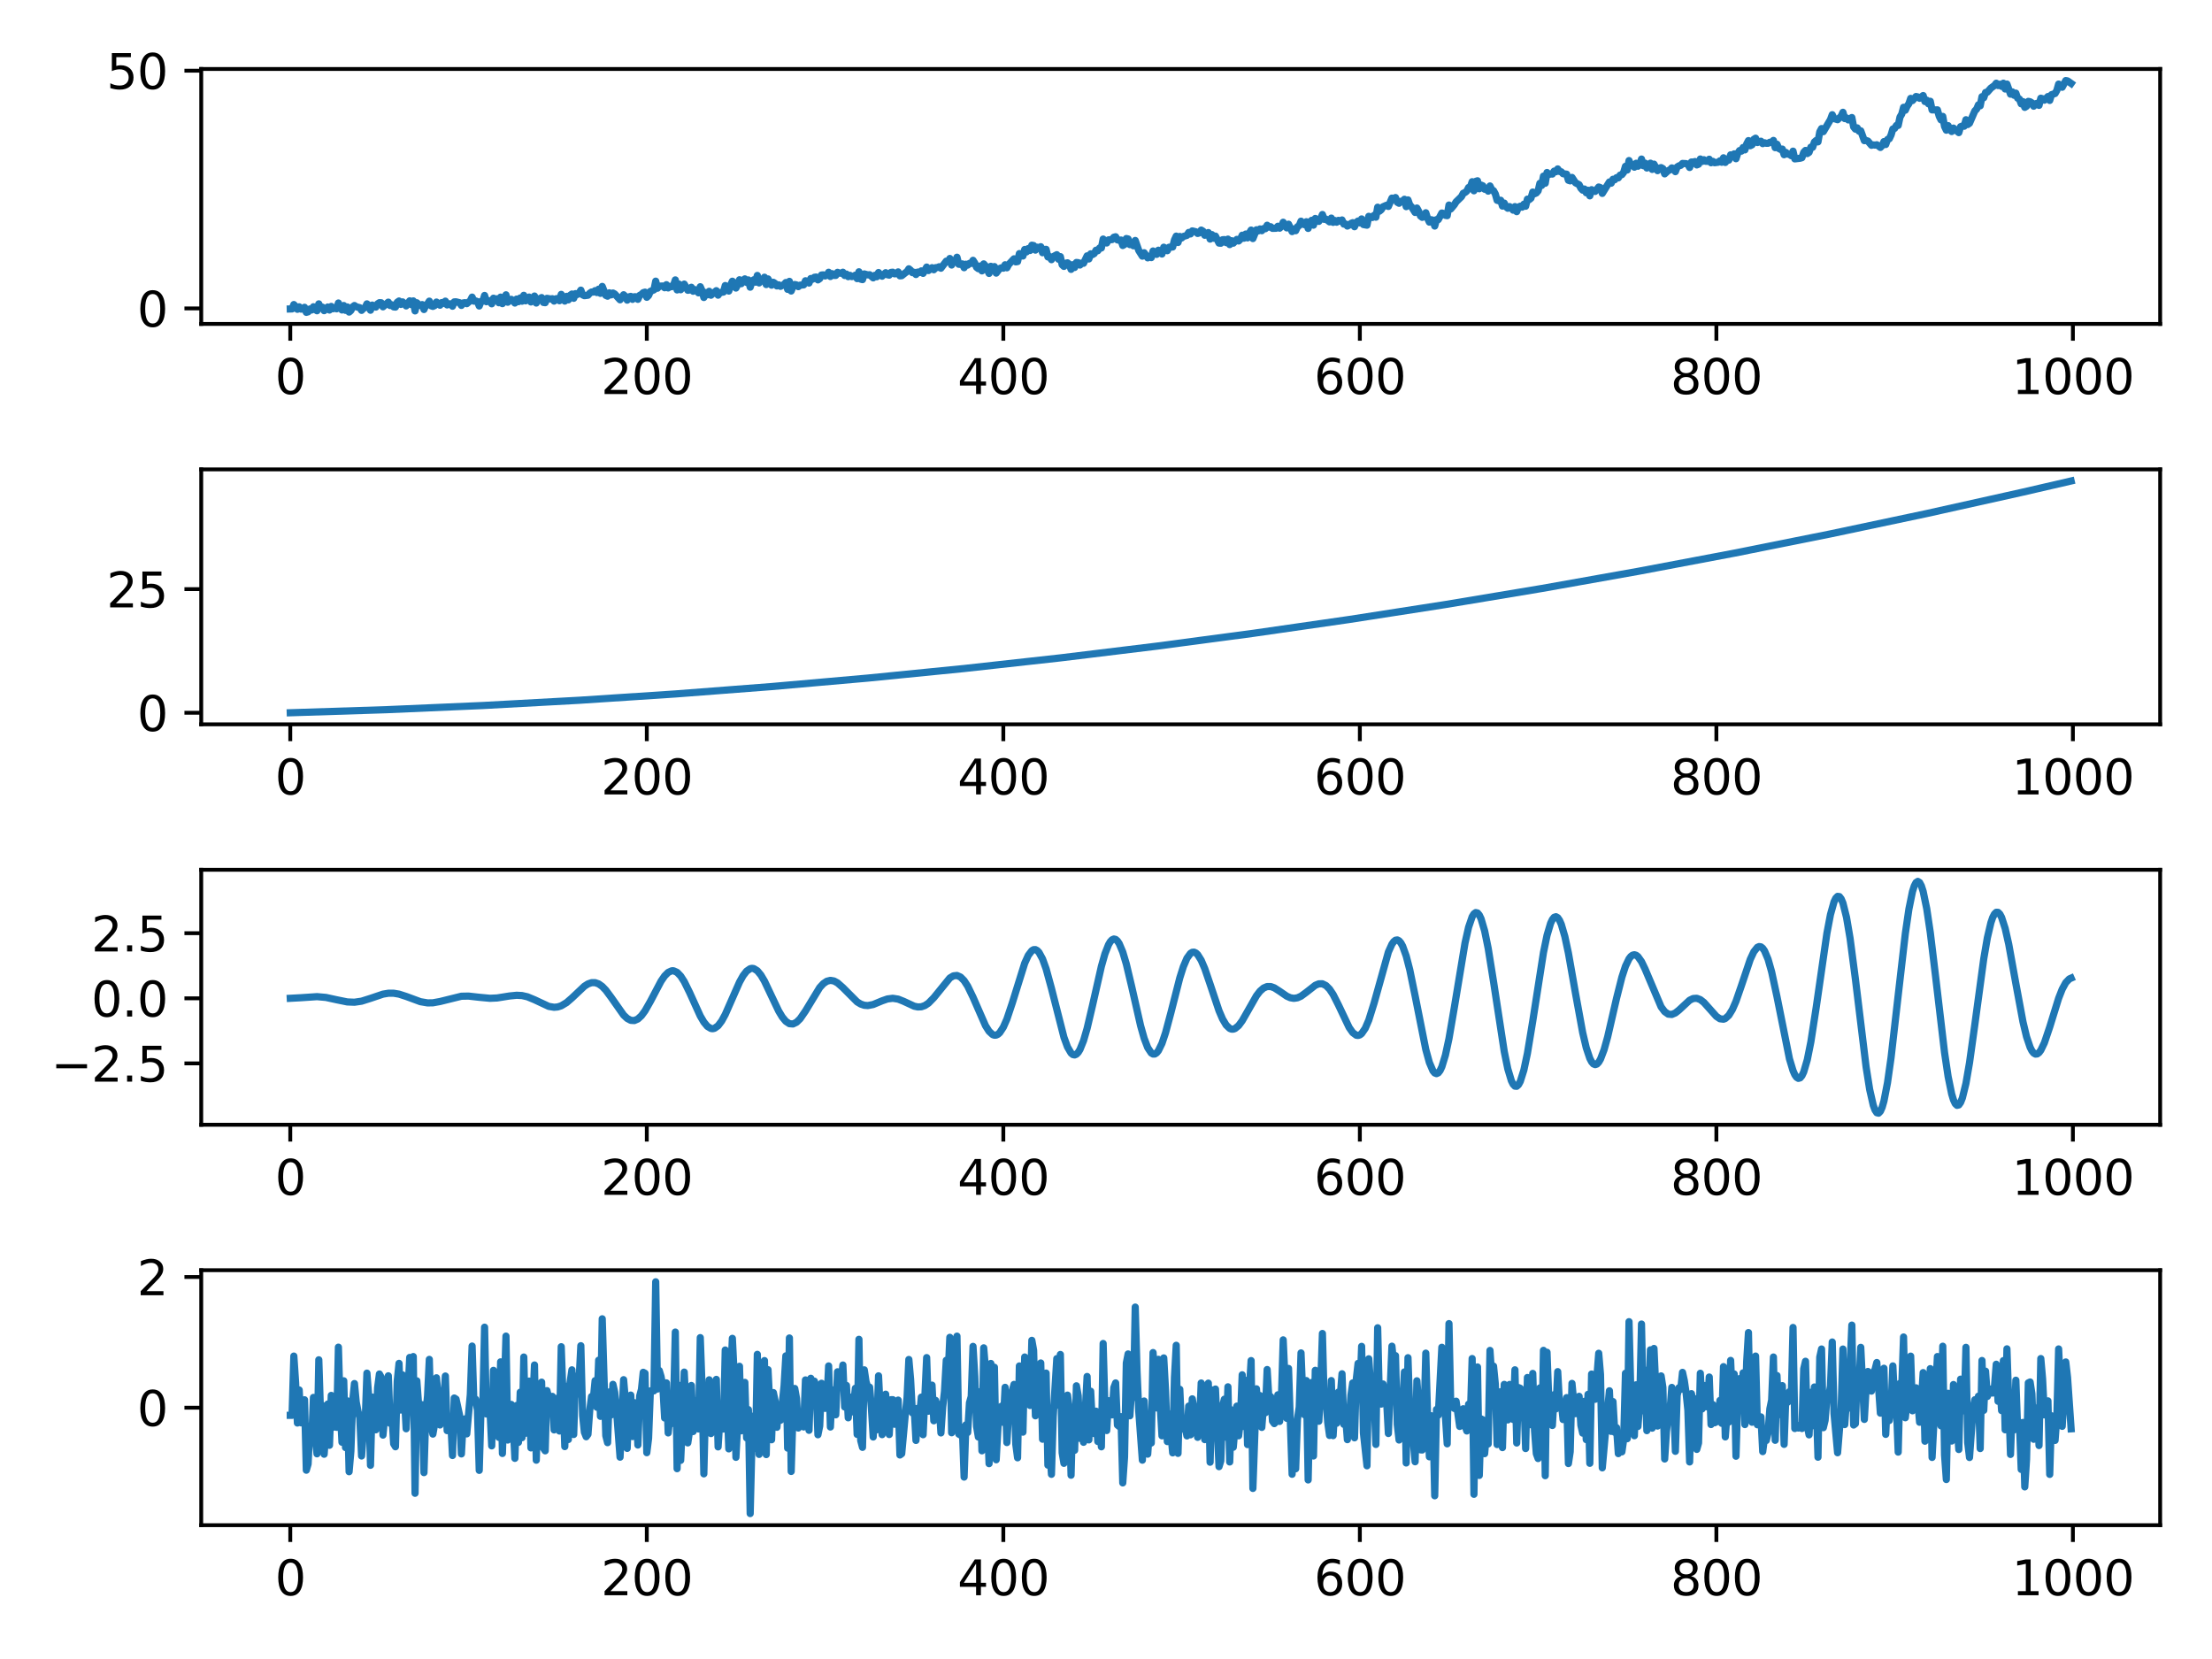 <?xml version="1.0" encoding="utf-8" standalone="no"?>
<!DOCTYPE svg PUBLIC "-//W3C//DTD SVG 1.1//EN"
  "http://www.w3.org/Graphics/SVG/1.1/DTD/svg11.dtd">
<svg xmlns:xlink="http://www.w3.org/1999/xlink" width="460.8pt" height="345.6pt" viewBox="0 0 460.8 345.6" xmlns="http://www.w3.org/2000/svg" version="1.1">
 <defs>
  <style type="text/css">*{stroke-linejoin: round; stroke-linecap: butt}</style>
 </defs>
 <g id="figure_1">
  <g id="patch_1">
   <path d="M 0 345.6 
L 460.8 345.6 
L 460.8 0 
L 0 0 
z
" style="fill: #ffffff"/>
  </g>
  <g id="axes_1">
   <g id="patch_2">
    <path d="M 41.92 67.48 
L 450 67.48 
L 450 14.368 
L 41.92 14.368 
z
" style="fill: #ffffff"/>
   </g>
   <g id="matplotlib.axis_1">
    <g id="xtick_1">
     <g id="line2d_1">
      <defs>
       <path id="mbcb02aef95" d="M 0 0 
L 0 3.5 
" style="stroke: #000000; stroke-width: 0.8"/>
      </defs>
      <g>
       <use xlink:href="#mbcb02aef95" x="60.469" y="67.48" style="stroke: #000000; stroke-width: 0.8"/>
      </g>
     </g>
     <g id="text_1">
      <!-- 0 -->
      <g transform="translate(57.288 82.078) scale(0.1 -0.1)">
       <defs>
        <path id="DejaVuSans-30" d="M 2034 4250 
Q 1547 4250 1301 3770 
Q 1056 3291 1056 2328 
Q 1056 1369 1301 889 
Q 1547 409 2034 409 
Q 2525 409 2770 889 
Q 3016 1369 3016 2328 
Q 3016 3291 2770 3770 
Q 2525 4250 2034 4250 
z
M 2034 4750 
Q 2819 4750 3233 4129 
Q 3647 3509 3647 2328 
Q 3647 1150 3233 529 
Q 2819 -91 2034 -91 
Q 1250 -91 836 529 
Q 422 1150 422 2328 
Q 422 3509 836 4129 
Q 1250 4750 2034 4750 
z
" transform="scale(0.016)"/>
       </defs>
       <use xlink:href="#DejaVuSans-30"/>
      </g>
     </g>
    </g>
    <g id="xtick_2">
     <g id="line2d_2">
      <g>
       <use xlink:href="#mbcb02aef95" x="134.74" y="67.48" style="stroke: #000000; stroke-width: 0.8"/>
      </g>
     </g>
     <g id="text_2">
      <!-- 200 -->
      <g transform="translate(125.196 82.078) scale(0.1 -0.1)">
       <defs>
        <path id="DejaVuSans-32" d="M 1228 531 
L 3431 531 
L 3431 0 
L 469 0 
L 469 531 
Q 828 903 1448 1529 
Q 2069 2156 2228 2338 
Q 2531 2678 2651 2914 
Q 2772 3150 2772 3378 
Q 2772 3750 2511 3984 
Q 2250 4219 1831 4219 
Q 1534 4219 1204 4116 
Q 875 4013 500 3803 
L 500 4441 
Q 881 4594 1212 4672 
Q 1544 4750 1819 4750 
Q 2544 4750 2975 4387 
Q 3406 4025 3406 3419 
Q 3406 3131 3298 2873 
Q 3191 2616 2906 2266 
Q 2828 2175 2409 1742 
Q 1991 1309 1228 531 
z
" transform="scale(0.016)"/>
       </defs>
       <use xlink:href="#DejaVuSans-32"/>
       <use xlink:href="#DejaVuSans-30" x="63.623"/>
       <use xlink:href="#DejaVuSans-30" x="127.246"/>
      </g>
     </g>
    </g>
    <g id="xtick_3">
     <g id="line2d_3">
      <g>
       <use xlink:href="#mbcb02aef95" x="209.01" y="67.48" style="stroke: #000000; stroke-width: 0.8"/>
      </g>
     </g>
     <g id="text_3">
      <!-- 400 -->
      <g transform="translate(199.467 82.078) scale(0.1 -0.1)">
       <defs>
        <path id="DejaVuSans-34" d="M 2419 4116 
L 825 1625 
L 2419 1625 
L 2419 4116 
z
M 2253 4666 
L 3047 4666 
L 3047 1625 
L 3713 1625 
L 3713 1100 
L 3047 1100 
L 3047 0 
L 2419 0 
L 2419 1100 
L 313 1100 
L 313 1709 
L 2253 4666 
z
" transform="scale(0.016)"/>
       </defs>
       <use xlink:href="#DejaVuSans-34"/>
       <use xlink:href="#DejaVuSans-30" x="63.623"/>
       <use xlink:href="#DejaVuSans-30" x="127.246"/>
      </g>
     </g>
    </g>
    <g id="xtick_4">
     <g id="line2d_4">
      <g>
       <use xlink:href="#mbcb02aef95" x="283.281" y="67.48" style="stroke: #000000; stroke-width: 0.8"/>
      </g>
     </g>
     <g id="text_4">
      <!-- 600 -->
      <g transform="translate(273.737 82.078) scale(0.1 -0.1)">
       <defs>
        <path id="DejaVuSans-36" d="M 2113 2584 
Q 1688 2584 1439 2293 
Q 1191 2003 1191 1497 
Q 1191 994 1439 701 
Q 1688 409 2113 409 
Q 2538 409 2786 701 
Q 3034 994 3034 1497 
Q 3034 2003 2786 2293 
Q 2538 2584 2113 2584 
z
M 3366 4563 
L 3366 3988 
Q 3128 4100 2886 4159 
Q 2644 4219 2406 4219 
Q 1781 4219 1451 3797 
Q 1122 3375 1075 2522 
Q 1259 2794 1537 2939 
Q 1816 3084 2150 3084 
Q 2853 3084 3261 2657 
Q 3669 2231 3669 1497 
Q 3669 778 3244 343 
Q 2819 -91 2113 -91 
Q 1303 -91 875 529 
Q 447 1150 447 2328 
Q 447 3434 972 4092 
Q 1497 4750 2381 4750 
Q 2619 4750 2861 4703 
Q 3103 4656 3366 4563 
z
" transform="scale(0.016)"/>
       </defs>
       <use xlink:href="#DejaVuSans-36"/>
       <use xlink:href="#DejaVuSans-30" x="63.623"/>
       <use xlink:href="#DejaVuSans-30" x="127.246"/>
      </g>
     </g>
    </g>
    <g id="xtick_5">
     <g id="line2d_5">
      <g>
       <use xlink:href="#mbcb02aef95" x="357.552" y="67.48" style="stroke: #000000; stroke-width: 0.8"/>
      </g>
     </g>
     <g id="text_5">
      <!-- 800 -->
      <g transform="translate(348.008 82.078) scale(0.1 -0.1)">
       <defs>
        <path id="DejaVuSans-38" d="M 2034 2216 
Q 1584 2216 1326 1975 
Q 1069 1734 1069 1313 
Q 1069 891 1326 650 
Q 1584 409 2034 409 
Q 2484 409 2743 651 
Q 3003 894 3003 1313 
Q 3003 1734 2745 1975 
Q 2488 2216 2034 2216 
z
M 1403 2484 
Q 997 2584 770 2862 
Q 544 3141 544 3541 
Q 544 4100 942 4425 
Q 1341 4750 2034 4750 
Q 2731 4750 3128 4425 
Q 3525 4100 3525 3541 
Q 3525 3141 3298 2862 
Q 3072 2584 2669 2484 
Q 3125 2378 3379 2068 
Q 3634 1759 3634 1313 
Q 3634 634 3220 271 
Q 2806 -91 2034 -91 
Q 1263 -91 848 271 
Q 434 634 434 1313 
Q 434 1759 690 2068 
Q 947 2378 1403 2484 
z
M 1172 3481 
Q 1172 3119 1398 2916 
Q 1625 2713 2034 2713 
Q 2441 2713 2670 2916 
Q 2900 3119 2900 3481 
Q 2900 3844 2670 4047 
Q 2441 4250 2034 4250 
Q 1625 4250 1398 4047 
Q 1172 3844 1172 3481 
z
" transform="scale(0.016)"/>
       </defs>
       <use xlink:href="#DejaVuSans-38"/>
       <use xlink:href="#DejaVuSans-30" x="63.623"/>
       <use xlink:href="#DejaVuSans-30" x="127.246"/>
      </g>
     </g>
    </g>
    <g id="xtick_6">
     <g id="line2d_6">
      <g>
       <use xlink:href="#mbcb02aef95" x="431.822" y="67.48" style="stroke: #000000; stroke-width: 0.8"/>
      </g>
     </g>
     <g id="text_6">
      <!-- 1000 -->
      <g transform="translate(419.097 82.078) scale(0.1 -0.1)">
       <defs>
        <path id="DejaVuSans-31" d="M 794 531 
L 1825 531 
L 1825 4091 
L 703 3866 
L 703 4441 
L 1819 4666 
L 2450 4666 
L 2450 531 
L 3481 531 
L 3481 0 
L 794 0 
L 794 531 
z
" transform="scale(0.016)"/>
       </defs>
       <use xlink:href="#DejaVuSans-31"/>
       <use xlink:href="#DejaVuSans-30" x="63.623"/>
       <use xlink:href="#DejaVuSans-30" x="127.246"/>
       <use xlink:href="#DejaVuSans-30" x="190.869"/>
      </g>
     </g>
    </g>
   </g>
   <g id="matplotlib.axis_2">
    <g id="ytick_1">
     <g id="line2d_7">
      <defs>
       <path id="me5179b328b" d="M 0 0 
L -3.5 0 
" style="stroke: #000000; stroke-width: 0.8"/>
      </defs>
      <g>
       <use xlink:href="#me5179b328b" x="41.92" y="64.248" style="stroke: #000000; stroke-width: 0.8"/>
      </g>
     </g>
     <g id="text_7">
      <!-- 0 -->
      <g transform="translate(28.558 68.047) scale(0.1 -0.1)">
       <use xlink:href="#DejaVuSans-30"/>
      </g>
     </g>
    </g>
    <g id="ytick_2">
     <g id="line2d_8">
      <g>
       <use xlink:href="#me5179b328b" x="41.92" y="14.728" style="stroke: #000000; stroke-width: 0.8"/>
      </g>
     </g>
     <g id="text_8">
      <!-- 50 -->
      <g transform="translate(22.195 18.527) scale(0.1 -0.1)">
       <defs>
        <path id="DejaVuSans-35" d="M 691 4666 
L 3169 4666 
L 3169 4134 
L 1269 4134 
L 1269 2991 
Q 1406 3038 1543 3061 
Q 1681 3084 1819 3084 
Q 2600 3084 3056 2656 
Q 3513 2228 3513 1497 
Q 3513 744 3044 326 
Q 2575 -91 1722 -91 
Q 1428 -91 1123 -41 
Q 819 9 494 109 
L 494 744 
Q 775 591 1075 516 
Q 1375 441 1709 441 
Q 2250 441 2565 725 
Q 2881 1009 2881 1497 
Q 2881 1984 2565 2268 
Q 2250 2553 1709 2553 
Q 1456 2553 1204 2497 
Q 953 2441 691 2322 
L 691 4666 
z
" transform="scale(0.016)"/>
       </defs>
       <use xlink:href="#DejaVuSans-35"/>
       <use xlink:href="#DejaVuSans-30" x="63.623"/>
      </g>
     </g>
    </g>
   </g>
   <g id="line2d_9">
    <path d="M 60.469 64.364 
L 60.84 64.354 
L 61.212 63.444 
L 61.583 63.833 
L 61.955 64.432 
L 62.326 63.915 
L 62.697 64.397 
L 63.069 64.382 
L 63.44 64.015 
L 63.811 65.065 
L 64.183 64.956 
L 64.554 64.364 
L 64.925 64.573 
L 65.297 63.902 
L 65.668 64.495 
L 66.039 64.735 
L 66.411 63.301 
L 66.782 64.132 
L 67.153 63.982 
L 67.525 64.718 
L 68.268 63.958 
L 68.639 64.585 
L 69.01 63.832 
L 69.382 64.32 
L 69.753 64.173 
L 70.124 64.332 
L 70.496 63.122 
L 70.867 64.05 
L 71.238 64.571 
L 71.61 63.642 
L 71.981 64.654 
L 72.352 63.943 
L 72.724 65.013 
L 73.095 64.692 
L 73.466 63.926 
L 73.838 63.644 
L 74.209 63.908 
L 74.952 64.097 
L 75.323 64.653 
L 75.695 64.248 
L 76.066 64.087 
L 76.437 63.301 
L 76.809 63.618 
L 77.18 64.624 
L 77.551 63.553 
L 77.923 63.866 
L 78.294 63.972 
L 78.665 63.297 
L 79.037 63.054 
L 79.408 63.07 
L 79.779 63.915 
L 80.894 62.942 
L 81.265 63.645 
L 81.636 63.486 
L 82.008 63.932 
L 82.379 63.97 
L 82.75 62.973 
L 83.122 62.705 
L 83.493 63.416 
L 83.864 62.891 
L 84.236 63.218 
L 84.607 63.727 
L 85.35 62.671 
L 85.721 63.464 
L 86.092 62.684 
L 86.464 64.767 
L 86.835 63.072 
L 87.207 63.444 
L 87.578 63.64 
L 87.949 63.448 
L 88.321 64.476 
L 88.692 63.595 
L 89.063 63.301 
L 89.435 62.733 
L 89.806 63.705 
L 90.177 63.829 
L 90.549 63.654 
L 90.92 62.925 
L 91.663 63.58 
L 92.034 63.029 
L 92.405 63.2 
L 92.777 62.733 
L 93.148 63.523 
L 93.52 63.301 
L 93.891 63.298 
L 94.262 63.793 
L 94.634 62.889 
L 95.005 62.875 
L 95.748 63.064 
L 96.119 63.624 
L 96.49 63.11 
L 96.862 63.052 
L 97.233 63.263 
L 97.976 62.639 
L 98.347 61.894 
L 98.718 62.732 
L 99.09 62.683 
L 99.461 62.839 
L 99.833 63.745 
L 100.204 62.8 
L 100.575 62.748 
L 100.947 61.548 
L 101.318 62.851 
L 101.689 62.594 
L 102.061 62.745 
L 102.432 63.289 
L 102.803 62.124 
L 103.175 62.296 
L 103.546 62.252 
L 103.917 63.068 
L 104.289 61.895 
L 104.66 63.255 
L 105.403 61.416 
L 105.774 62.961 
L 106.517 62.362 
L 106.888 62.634 
L 107.26 63.128 
L 107.631 62.304 
L 108.002 62.845 
L 108.374 62.069 
L 108.745 62.748 
L 109.116 61.517 
L 109.488 62.669 
L 109.859 62.441 
L 110.23 61.883 
L 110.602 62.902 
L 111.344 61.669 
L 111.716 63.126 
L 112.087 62.254 
L 112.459 62.233 
L 112.83 61.989 
L 113.201 63.002 
L 113.573 63.054 
L 113.944 62.149 
L 114.687 62.283 
L 115.058 62.227 
L 115.429 62.72 
L 115.801 62.245 
L 116.172 62.185 
L 116.543 62.645 
L 116.915 61.321 
L 117.657 62.72 
L 118.029 61.736 
L 118.4 62.469 
L 118.772 61.517 
L 119.143 61.249 
L 119.514 62.141 
L 119.886 61.168 
L 120.257 61.352 
L 120.628 61.06 
L 121 60.442 
L 121.371 61.421 
L 121.742 61.597 
L 122.485 61.499 
L 122.856 61.082 
L 123.228 60.834 
L 123.599 60.837 
L 123.97 60.548 
L 124.342 60.946 
L 124.713 60.241 
L 125.085 61.112 
L 125.456 59.666 
L 126.199 61.533 
L 126.57 61.701 
L 126.941 61.001 
L 127.313 61.425 
L 127.684 61.04 
L 128.055 61.239 
L 128.798 62.051 
L 129.169 62.454 
L 129.912 61.404 
L 130.283 61.768 
L 130.655 62.526 
L 131.026 61.843 
L 131.398 61.743 
L 131.769 62.361 
L 132.14 61.819 
L 132.512 61.821 
L 132.883 62.354 
L 133.254 61.532 
L 133.626 61.337 
L 133.997 60.969 
L 134.368 60.86 
L 134.74 61.93 
L 135.111 61.568 
L 135.482 60.697 
L 136.225 60.382 
L 136.596 58.57 
L 136.968 60.04 
L 137.339 59.611 
L 138.082 59.579 
L 138.453 59.941 
L 138.825 59.308 
L 139.196 59.982 
L 139.567 59.651 
L 139.939 59.727 
L 140.31 59.421 
L 140.681 58.31 
L 141.053 60.396 
L 141.424 59.167 
L 141.795 60.359 
L 142.167 59.866 
L 142.538 59.181 
L 143.281 60.467 
L 143.652 60.409 
L 144.024 59.844 
L 144.395 60.672 
L 144.766 60.332 
L 145.138 60.542 
L 145.509 61.006 
L 145.88 59.731 
L 146.252 60.575 
L 146.623 61.974 
L 146.994 60.943 
L 147.366 61.409 
L 147.737 60.684 
L 148.108 61.501 
L 149.222 60.553 
L 149.594 61.489 
L 149.965 60.953 
L 150.708 60.841 
L 151.079 59.484 
L 151.822 60.632 
L 152.193 59.366 
L 152.565 58.58 
L 152.936 58.93 
L 153.307 60.008 
L 153.679 59.315 
L 154.05 58.278 
L 154.421 59.098 
L 154.793 58.385 
L 155.164 58.096 
L 155.536 58.832 
L 155.907 58.317 
L 156.278 59.828 
L 156.65 58.688 
L 157.021 58.286 
L 157.392 58.781 
L 157.764 57.379 
L 158.135 58.939 
L 158.506 58.51 
L 158.878 58.306 
L 159.249 57.75 
L 159.62 59.278 
L 159.992 58.104 
L 160.734 59.405 
L 161.106 58.811 
L 161.477 59.059 
L 161.849 59.565 
L 162.22 59.335 
L 162.591 59.651 
L 163.334 59.269 
L 163.705 58.854 
L 164.077 60.277 
L 164.448 58.612 
L 164.819 60.621 
L 165.191 59.694 
L 165.562 59.274 
L 165.933 59.354 
L 166.305 59.713 
L 166.676 59.403 
L 167.419 59.343 
L 167.79 58.491 
L 168.162 58.59 
L 168.533 58.96 
L 168.904 58.02 
L 169.276 58.163 
L 169.647 57.766 
L 170.018 57.715 
L 170.39 58.305 
L 170.761 58.048 
L 171.132 57.289 
L 171.504 57.258 
L 171.875 57.485 
L 172.246 57.346 
L 172.618 56.715 
L 172.989 57.6 
L 173.36 57.009 
L 173.732 57.366 
L 174.103 57.373 
L 174.475 56.731 
L 174.846 56.886 
L 175.217 56.92 
L 175.589 56.711 
L 175.96 57.386 
L 176.331 57.1 
L 176.703 57.634 
L 177.074 57.36 
L 177.445 57.623 
L 177.817 57.544 
L 178.188 57.324 
L 178.559 58.045 
L 178.931 56.616 
L 179.302 58.153 
L 179.673 58.251 
L 180.045 57.062 
L 180.788 57.27 
L 181.159 57.228 
L 181.902 57.883 
L 182.273 57.343 
L 182.644 57.655 
L 183.016 56.773 
L 183.387 57.265 
L 183.758 57.537 
L 184.501 56.805 
L 184.872 57.234 
L 185.244 57.314 
L 185.615 56.743 
L 185.986 56.706 
L 186.358 57.048 
L 186.729 57.006 
L 187.101 56.64 
L 187.472 57.46 
L 187.843 57.432 
L 188.586 56.835 
L 188.957 56.575 
L 189.329 55.998 
L 189.7 56.301 
L 190.071 56.799 
L 190.443 56.718 
L 190.814 57.188 
L 191.185 56.675 
L 191.557 56.775 
L 191.928 56.429 
L 192.299 56.945 
L 193.042 55.636 
L 193.414 56.362 
L 194.156 55.764 
L 194.528 56.191 
L 194.899 55.761 
L 195.27 55.74 
L 195.642 55.57 
L 196.013 55.872 
L 197.127 54.402 
L 197.498 54.536 
L 197.87 53.847 
L 198.241 55.208 
L 198.612 54.326 
L 198.984 54.614 
L 199.355 53.585 
L 199.727 55.052 
L 200.098 55.07 
L 200.469 54.972 
L 200.841 55.768 
L 201.212 55.035 
L 201.583 55.226 
L 201.955 54.866 
L 202.326 54.875 
L 202.697 54.229 
L 203.069 54.808 
L 203.44 55.69 
L 203.811 55.976 
L 204.183 55.411 
L 204.554 56.427 
L 204.925 54.974 
L 205.297 55.391 
L 206.04 56.961 
L 206.411 55.478 
L 206.782 56.217 
L 207.154 55.532 
L 207.525 56.892 
L 208.268 55.928 
L 208.639 55.779 
L 209.01 55.869 
L 209.382 55.156 
L 209.753 55.788 
L 210.124 55.104 
L 211.238 53.916 
L 211.61 54.555 
L 211.981 54.487 
L 212.353 52.828 
L 213.095 53.331 
L 213.467 51.968 
L 213.838 52.477 
L 214.209 51.775 
L 214.581 52.18 
L 214.952 51.08 
L 215.323 51.152 
L 215.695 52.102 
L 216.066 51.492 
L 216.437 51.684 
L 216.809 51.393 
L 217.18 52.649 
L 217.551 51.964 
L 217.923 51.942 
L 218.294 53.524 
L 218.666 53.447 
L 219.037 54.095 
L 219.408 53.454 
L 220.151 53.06 
L 220.522 54.003 
L 220.894 53.457 
L 221.265 55.155 
L 221.636 55.5 
L 222.008 54.843 
L 222.379 54.753 
L 222.75 55.052 
L 223.122 56.115 
L 223.493 55.149 
L 223.864 55.724 
L 224.236 54.677 
L 224.607 54.716 
L 224.979 55.21 
L 225.35 54.807 
L 225.721 54.849 
L 226.464 53.299 
L 226.835 53.946 
L 227.207 52.876 
L 227.578 53.042 
L 227.949 52.82 
L 228.321 52.127 
L 228.692 52.238 
L 229.063 51.664 
L 229.435 51.664 
L 229.806 49.802 
L 230.177 50.489 
L 230.549 50.618 
L 230.92 49.968 
L 231.663 49.908 
L 232.034 49.421 
L 232.406 49.321 
L 232.777 49.974 
L 233.148 50.053 
L 233.52 50.002 
L 233.891 51.141 
L 234.262 50.921 
L 234.634 49.693 
L 235.005 49.779 
L 235.376 50.959 
L 235.748 50.806 
L 236.119 51.201 
L 236.49 50.095 
L 237.233 52.191 
L 237.976 53.363 
L 238.347 52.648 
L 239.09 53.718 
L 239.461 53.411 
L 239.833 53.663 
L 240.204 52.286 
L 240.947 52.99 
L 241.318 52.124 
L 241.689 52.652 
L 242.061 52.914 
L 242.432 51.5 
L 242.803 51.726 
L 243.175 52.222 
L 243.546 51.501 
L 244.289 51.457 
L 244.66 49.992 
L 245.032 49.188 
L 245.403 50.519 
L 245.774 49.256 
L 246.146 49.585 
L 246.517 49.255 
L 247.26 49.031 
L 247.631 48.422 
L 248.002 48.735 
L 248.374 48.102 
L 249.117 48.285 
L 249.488 48.631 
L 249.859 48.514 
L 250.231 47.93 
L 250.602 48.156 
L 250.973 49.01 
L 251.345 48.615 
L 251.716 48.444 
L 252.087 49.803 
L 252.459 48.872 
L 252.83 49.632 
L 253.201 49.18 
L 253.944 50.641 
L 254.315 50.673 
L 254.687 49.943 
L 255.058 49.916 
L 255.43 50.546 
L 255.801 49.811 
L 256.172 50.953 
L 256.544 50.14 
L 256.915 50.659 
L 257.658 49.869 
L 258.029 50.204 
L 258.4 49.836 
L 258.772 48.999 
L 259.143 49.623 
L 259.514 48.755 
L 259.886 49.554 
L 260.257 48.556 
L 260.628 47.929 
L 261 49.695 
L 261.743 47.866 
L 262.114 48.108 
L 262.485 47.693 
L 262.857 48.059 
L 263.228 47.615 
L 263.599 47.649 
L 263.971 46.922 
L 264.342 47.318 
L 264.713 47.234 
L 265.085 47.574 
L 265.827 47.551 
L 266.199 47.135 
L 266.57 47.537 
L 266.941 47.184 
L 267.313 46.298 
L 268.056 47.473 
L 268.427 46.701 
L 269.17 48.245 
L 269.541 47.69 
L 269.912 48.061 
L 270.284 47.242 
L 270.655 46.981 
L 271.026 46.074 
L 271.398 46.647 
L 271.769 46.815 
L 272.14 46.189 
L 272.512 47.585 
L 272.883 46.264 
L 273.254 45.891 
L 273.626 46.902 
L 273.997 45.508 
L 274.74 46.12 
L 275.111 45.541 
L 275.483 44.685 
L 275.854 45.691 
L 276.225 45.647 
L 276.968 46.222 
L 277.339 45.431 
L 277.711 46.322 
L 278.082 45.933 
L 278.453 46.287 
L 278.825 45.904 
L 279.196 46.072 
L 279.567 45.822 
L 279.939 46.685 
L 280.31 46.658 
L 280.682 47.092 
L 281.053 46.897 
L 281.424 46.544 
L 281.796 46.389 
L 282.167 47.23 
L 282.538 46.326 
L 282.91 46.041 
L 283.281 46.433 
L 283.652 45.603 
L 284.024 46.778 
L 284.766 46.911 
L 285.138 45.064 
L 285.88 45.309 
L 286.252 44.852 
L 286.623 45.243 
L 286.995 43.161 
L 287.366 43.991 
L 287.737 43.686 
L 288.109 43.073 
L 288.851 42.752 
L 289.223 43.004 
L 289.965 41.27 
L 290.337 41.386 
L 290.708 41.153 
L 291.079 42.128 
L 291.451 42.343 
L 291.822 41.938 
L 292.193 41.916 
L 292.565 41.513 
L 292.936 43.045 
L 293.308 41.64 
L 293.679 42.699 
L 294.05 43.085 
L 294.793 44.261 
L 295.164 43.335 
L 295.536 44.012 
L 295.907 44.987 
L 296.278 45.277 
L 296.65 45.071 
L 297.021 44.321 
L 297.392 45.485 
L 297.764 46.271 
L 298.135 45.774 
L 298.506 45.864 
L 298.878 47.089 
L 299.249 45.75 
L 299.621 45.75 
L 300.363 44.375 
L 300.735 44.479 
L 301.106 44.865 
L 301.477 44.929 
L 301.849 42.714 
L 302.22 43.532 
L 302.963 42.643 
L 303.334 42.046 
L 304.448 40.967 
L 304.819 40.264 
L 305.191 40.098 
L 305.562 39.801 
L 305.934 39.06 
L 306.305 38.954 
L 306.676 37.853 
L 307.048 39.741 
L 307.419 37.781 
L 307.79 37.661 
L 308.162 39.325 
L 308.533 38.551 
L 308.904 38.708 
L 309.276 39.42 
L 309.647 39.36 
L 310.018 39.821 
L 310.39 38.739 
L 310.761 39.509 
L 311.132 39.732 
L 311.504 40.406 
L 311.875 41.729 
L 312.247 41.832 
L 312.618 41.717 
L 312.989 42.929 
L 313.361 42.304 
L 313.732 43.07 
L 314.103 43.383 
L 314.475 43.039 
L 314.846 43.308 
L 315.217 43.781 
L 315.589 43.039 
L 315.96 44.093 
L 316.331 43.132 
L 316.703 42.958 
L 317.074 43.159 
L 317.445 42.54 
L 317.817 42.964 
L 318.188 41.484 
L 318.56 41.591 
L 318.931 41.284 
L 319.302 40.008 
L 319.674 40.364 
L 320.045 40.196 
L 320.416 39.756 
L 320.788 38.185 
L 321.159 38.641 
L 321.53 36.689 
L 321.902 38.177 
L 322.273 35.938 
L 322.644 36.356 
L 323.016 36.245 
L 323.387 36.261 
L 323.758 35.647 
L 324.13 35.779 
L 324.501 35.19 
L 324.873 35.715 
L 325.244 35.79 
L 325.615 36.189 
L 326.358 36.285 
L 326.729 37.555 
L 327.101 37.675 
L 327.472 36.959 
L 328.215 38.088 
L 328.957 38.479 
L 329.329 39.22 
L 329.7 39.614 
L 330.071 39.375 
L 330.443 40.162 
L 330.814 39.637 
L 331.186 40.798 
L 331.557 39.512 
L 331.928 39.803 
L 332.3 39.875 
L 333.042 38.957 
L 333.414 39.099 
L 333.785 40.29 
L 334.899 38.489 
L 335.27 37.903 
L 335.642 38.162 
L 336.013 37.344 
L 336.384 37.444 
L 336.756 37.011 
L 337.127 37.054 
L 337.499 36.48 
L 337.87 36.379 
L 338.241 35.906 
L 338.613 34.644 
L 338.984 35.412 
L 339.355 33.449 
L 339.727 34.356 
L 340.098 34.392 
L 340.469 34.828 
L 340.841 34.01 
L 341.212 34.629 
L 341.583 34.3 
L 341.955 33.135 
L 342.326 34.516 
L 342.698 33.983 
L 343.069 34.998 
L 343.44 34.774 
L 343.812 33.991 
L 344.183 35.29 
L 344.554 34.189 
L 345.297 35.551 
L 345.668 35.03 
L 346.04 34.916 
L 346.411 35.124 
L 346.782 36.222 
L 347.525 35.529 
L 347.896 35.393 
L 348.268 34.979 
L 348.639 35.11 
L 349.011 35.756 
L 349.382 34.79 
L 349.753 34.55 
L 350.125 34.443 
L 350.496 34.049 
L 351.239 34.088 
L 351.61 34.223 
L 351.981 34.893 
L 352.353 33.751 
L 352.724 33.767 
L 353.095 33.656 
L 353.467 34.358 
L 353.838 34.211 
L 354.209 33.12 
L 354.581 33.64 
L 354.952 33.273 
L 355.324 33.598 
L 355.695 33.605 
L 356.066 33.168 
L 356.438 33.903 
L 356.809 33.612 
L 357.18 33.894 
L 357.923 33.8 
L 358.294 33.506 
L 358.666 33.803 
L 359.037 32.872 
L 359.408 33.843 
L 359.78 33.374 
L 360.151 33.356 
L 360.522 32.254 
L 360.894 32.681 
L 361.265 32.052 
L 361.637 33.063 
L 362.008 31.943 
L 362.379 31.368 
L 362.751 31.491 
L 363.122 30.723 
L 363.493 31.225 
L 363.865 29.995 
L 364.236 29.288 
L 364.607 30.356 
L 364.979 30.168 
L 365.35 29.025 
L 365.721 28.79 
L 366.093 29.693 
L 366.835 29.415 
L 367.207 29.924 
L 367.578 29.74 
L 367.95 29.851 
L 368.321 29.844 
L 368.692 29.632 
L 369.064 29.685 
L 369.435 29.252 
L 369.806 30.76 
L 370.178 30.045 
L 370.549 30.92 
L 370.92 31.127 
L 371.292 31.058 
L 371.663 32.23 
L 372.034 31.751 
L 372.406 32.101 
L 372.777 32.152 
L 373.148 32.428 
L 373.52 31.486 
L 373.891 33.099 
L 375.005 32.962 
L 375.377 32.849 
L 375.748 31.729 
L 376.119 31.338 
L 376.491 31.991 
L 376.862 31.733 
L 377.233 30.652 
L 377.605 30.681 
L 377.976 29.581 
L 378.347 29.255 
L 378.719 29.55 
L 379.09 27.468 
L 379.461 26.783 
L 379.833 27.426 
L 381.318 24.912 
L 381.69 23.895 
L 382.061 24.694 
L 382.804 24.933 
L 383.546 24.212 
L 383.918 23.394 
L 384.289 24.701 
L 384.66 24.565 
L 385.032 24.98 
L 385.774 24.481 
L 386.146 26.442 
L 386.517 26.899 
L 386.889 26.638 
L 387.26 27.325 
L 387.631 27.253 
L 388.374 29.301 
L 388.745 29.259 
L 389.117 29.384 
L 389.859 30.265 
L 390.231 30.175 
L 390.602 30.232 
L 390.973 30.153 
L 391.716 30.716 
L 392.087 30.331 
L 392.459 29.494 
L 392.83 30.106 
L 393.202 29.058 
L 393.573 28.909 
L 393.944 28.117 
L 394.316 26.871 
L 394.687 26.747 
L 395.058 26.132 
L 395.43 26.132 
L 395.801 24.393 
L 396.172 23.761 
L 396.544 22.353 
L 396.915 22.958 
L 397.286 22.127 
L 397.658 21.599 
L 398.029 20.496 
L 398.4 20.953 
L 399.143 20.105 
L 399.515 20.192 
L 399.886 20.471 
L 400.629 19.904 
L 401 21.156 
L 401.371 20.868 
L 401.743 21.63 
L 402.114 21.098 
L 402.485 22.896 
L 403.599 22.886 
L 403.971 24.216 
L 404.342 24.968 
L 404.713 24.247 
L 405.085 26.346 
L 405.456 27.123 
L 405.828 26.167 
L 406.199 26.921 
L 406.57 27.397 
L 406.942 26.685 
L 408.056 27.626 
L 408.427 26.386 
L 408.798 26.246 
L 409.17 26.295 
L 409.541 24.944 
L 409.912 25.942 
L 410.284 25.67 
L 411.398 23.096 
L 411.769 22.735 
L 412.141 21.84 
L 412.512 22.045 
L 412.883 20.142 
L 413.255 20.359 
L 413.626 19.266 
L 413.997 19.198 
L 414.74 18.346 
L 415.483 17.821 
L 415.854 17.335 
L 416.225 17.816 
L 416.597 17.547 
L 416.968 17.989 
L 417.339 17.334 
L 417.711 18.537 
L 418.082 17.51 
L 418.825 19.618 
L 419.196 19.137 
L 419.568 19.843 
L 419.939 19.399 
L 420.31 20.446 
L 420.682 20.639 
L 421.053 21.631 
L 421.424 21.171 
L 421.796 22.367 
L 422.167 22.133 
L 422.538 21.114 
L 422.91 21.199 
L 423.281 21.428 
L 423.652 22.121 
L 424.024 21.623 
L 424.395 21.512 
L 424.767 21.952 
L 425.138 20.462 
L 425.509 20.564 
L 425.881 20.869 
L 426.623 20.106 
L 426.995 20.921 
L 427.366 19.724 
L 428.109 19.481 
L 428.48 18.827 
L 428.851 17.513 
L 429.594 18.174 
L 430.337 16.783 
L 430.708 16.85 
L 431.451 17.375 
L 431.451 17.375 
" clip-path="url(#p97b3872a5c)" style="fill: none; stroke: #1f77b4; stroke-width: 1.5; stroke-linecap: square"/>
   </g>
   <g id="patch_3">
    <path d="M 41.92 67.48 
L 41.92 14.368 
" style="fill: none; stroke: #000000; stroke-width: 0.8; stroke-linejoin: miter; stroke-linecap: square"/>
   </g>
   <g id="patch_4">
    <path d="M 450 67.48 
L 450 14.368 
" style="fill: none; stroke: #000000; stroke-width: 0.8; stroke-linejoin: miter; stroke-linecap: square"/>
   </g>
   <g id="patch_5">
    <path d="M 41.92 67.48 
L 450 67.48 
" style="fill: none; stroke: #000000; stroke-width: 0.8; stroke-linejoin: miter; stroke-linecap: square"/>
   </g>
   <g id="patch_6">
    <path d="M 41.92 14.368 
L 450 14.368 
" style="fill: none; stroke: #000000; stroke-width: 0.8; stroke-linejoin: miter; stroke-linecap: square"/>
   </g>
  </g>
  <g id="axes_2">
   <g id="patch_7">
    <path d="M 41.92 150.893 
L 450 150.893 
L 450 97.782 
L 41.92 97.782 
z
" style="fill: #ffffff"/>
   </g>
   <g id="matplotlib.axis_3">
    <g id="xtick_7">
     <g id="line2d_10">
      <g>
       <use xlink:href="#mbcb02aef95" x="60.469" y="150.893" style="stroke: #000000; stroke-width: 0.8"/>
      </g>
     </g>
     <g id="text_9">
      <!-- 0 -->
      <g transform="translate(57.288 165.492) scale(0.1 -0.1)">
       <use xlink:href="#DejaVuSans-30"/>
      </g>
     </g>
    </g>
    <g id="xtick_8">
     <g id="line2d_11">
      <g>
       <use xlink:href="#mbcb02aef95" x="134.74" y="150.893" style="stroke: #000000; stroke-width: 0.8"/>
      </g>
     </g>
     <g id="text_10">
      <!-- 200 -->
      <g transform="translate(125.196 165.492) scale(0.1 -0.1)">
       <use xlink:href="#DejaVuSans-32"/>
       <use xlink:href="#DejaVuSans-30" x="63.623"/>
       <use xlink:href="#DejaVuSans-30" x="127.246"/>
      </g>
     </g>
    </g>
    <g id="xtick_9">
     <g id="line2d_12">
      <g>
       <use xlink:href="#mbcb02aef95" x="209.01" y="150.893" style="stroke: #000000; stroke-width: 0.8"/>
      </g>
     </g>
     <g id="text_11">
      <!-- 400 -->
      <g transform="translate(199.467 165.492) scale(0.1 -0.1)">
       <use xlink:href="#DejaVuSans-34"/>
       <use xlink:href="#DejaVuSans-30" x="63.623"/>
       <use xlink:href="#DejaVuSans-30" x="127.246"/>
      </g>
     </g>
    </g>
    <g id="xtick_10">
     <g id="line2d_13">
      <g>
       <use xlink:href="#mbcb02aef95" x="283.281" y="150.893" style="stroke: #000000; stroke-width: 0.8"/>
      </g>
     </g>
     <g id="text_12">
      <!-- 600 -->
      <g transform="translate(273.737 165.492) scale(0.1 -0.1)">
       <use xlink:href="#DejaVuSans-36"/>
       <use xlink:href="#DejaVuSans-30" x="63.623"/>
       <use xlink:href="#DejaVuSans-30" x="127.246"/>
      </g>
     </g>
    </g>
    <g id="xtick_11">
     <g id="line2d_14">
      <g>
       <use xlink:href="#mbcb02aef95" x="357.552" y="150.893" style="stroke: #000000; stroke-width: 0.8"/>
      </g>
     </g>
     <g id="text_13">
      <!-- 800 -->
      <g transform="translate(348.008 165.492) scale(0.1 -0.1)">
       <use xlink:href="#DejaVuSans-38"/>
       <use xlink:href="#DejaVuSans-30" x="63.623"/>
       <use xlink:href="#DejaVuSans-30" x="127.246"/>
      </g>
     </g>
    </g>
    <g id="xtick_12">
     <g id="line2d_15">
      <g>
       <use xlink:href="#mbcb02aef95" x="431.822" y="150.893" style="stroke: #000000; stroke-width: 0.8"/>
      </g>
     </g>
     <g id="text_14">
      <!-- 1000 -->
      <g transform="translate(419.097 165.492) scale(0.1 -0.1)">
       <use xlink:href="#DejaVuSans-31"/>
       <use xlink:href="#DejaVuSans-30" x="63.623"/>
       <use xlink:href="#DejaVuSans-30" x="127.246"/>
       <use xlink:href="#DejaVuSans-30" x="190.869"/>
      </g>
     </g>
    </g>
   </g>
   <g id="matplotlib.axis_4">
    <g id="ytick_3">
     <g id="line2d_16">
      <g>
       <use xlink:href="#me5179b328b" x="41.92" y="148.479" style="stroke: #000000; stroke-width: 0.8"/>
      </g>
     </g>
     <g id="text_15">
      <!-- 0 -->
      <g transform="translate(28.558 152.278) scale(0.1 -0.1)">
       <use xlink:href="#DejaVuSans-30"/>
      </g>
     </g>
    </g>
    <g id="ytick_4">
     <g id="line2d_17">
      <g>
       <use xlink:href="#me5179b328b" x="41.92" y="122.729" style="stroke: #000000; stroke-width: 0.8"/>
      </g>
     </g>
     <g id="text_16">
      <!-- 25 -->
      <g transform="translate(22.195 126.528) scale(0.1 -0.1)">
       <use xlink:href="#DejaVuSans-32"/>
       <use xlink:href="#DejaVuSans-35" x="63.623"/>
      </g>
     </g>
    </g>
   </g>
   <g id="line2d_18">
    <path d="M 60.469 148.479 
L 80.522 147.838 
L 100.575 146.971 
L 120.628 145.88 
L 140.681 144.564 
L 160.734 143.023 
L 180.788 141.257 
L 200.841 139.265 
L 220.894 137.049 
L 240.947 134.608 
L 261 131.942 
L 281.053 129.051 
L 301.106 125.935 
L 321.159 122.594 
L 341.212 119.027 
L 361.265 115.236 
L 381.318 111.22 
L 401.371 106.979 
L 421.424 102.513 
L 431.451 100.196 
L 431.451 100.196 
" clip-path="url(#p132331da30)" style="fill: none; stroke: #1f77b4; stroke-width: 1.5; stroke-linecap: square"/>
   </g>
   <g id="patch_8">
    <path d="M 41.92 150.893 
L 41.92 97.782 
" style="fill: none; stroke: #000000; stroke-width: 0.8; stroke-linejoin: miter; stroke-linecap: square"/>
   </g>
   <g id="patch_9">
    <path d="M 450 150.893 
L 450 97.782 
" style="fill: none; stroke: #000000; stroke-width: 0.8; stroke-linejoin: miter; stroke-linecap: square"/>
   </g>
   <g id="patch_10">
    <path d="M 41.92 150.893 
L 450 150.893 
" style="fill: none; stroke: #000000; stroke-width: 0.8; stroke-linejoin: miter; stroke-linecap: square"/>
   </g>
   <g id="patch_11">
    <path d="M 41.92 97.782 
L 450 97.782 
" style="fill: none; stroke: #000000; stroke-width: 0.8; stroke-linejoin: miter; stroke-linecap: square"/>
   </g>
  </g>
  <g id="axes_3">
   <g id="patch_12">
    <path d="M 41.92 234.307 
L 450 234.307 
L 450 181.195 
L 41.92 181.195 
z
" style="fill: #ffffff"/>
   </g>
   <g id="matplotlib.axis_5">
    <g id="xtick_13">
     <g id="line2d_19">
      <g>
       <use xlink:href="#mbcb02aef95" x="60.469" y="234.307" style="stroke: #000000; stroke-width: 0.8"/>
      </g>
     </g>
     <g id="text_17">
      <!-- 0 -->
      <g transform="translate(57.288 248.905) scale(0.1 -0.1)">
       <use xlink:href="#DejaVuSans-30"/>
      </g>
     </g>
    </g>
    <g id="xtick_14">
     <g id="line2d_20">
      <g>
       <use xlink:href="#mbcb02aef95" x="134.74" y="234.307" style="stroke: #000000; stroke-width: 0.8"/>
      </g>
     </g>
     <g id="text_18">
      <!-- 200 -->
      <g transform="translate(125.196 248.905) scale(0.1 -0.1)">
       <use xlink:href="#DejaVuSans-32"/>
       <use xlink:href="#DejaVuSans-30" x="63.623"/>
       <use xlink:href="#DejaVuSans-30" x="127.246"/>
      </g>
     </g>
    </g>
    <g id="xtick_15">
     <g id="line2d_21">
      <g>
       <use xlink:href="#mbcb02aef95" x="209.01" y="234.307" style="stroke: #000000; stroke-width: 0.8"/>
      </g>
     </g>
     <g id="text_19">
      <!-- 400 -->
      <g transform="translate(199.467 248.905) scale(0.1 -0.1)">
       <use xlink:href="#DejaVuSans-34"/>
       <use xlink:href="#DejaVuSans-30" x="63.623"/>
       <use xlink:href="#DejaVuSans-30" x="127.246"/>
      </g>
     </g>
    </g>
    <g id="xtick_16">
     <g id="line2d_22">
      <g>
       <use xlink:href="#mbcb02aef95" x="283.281" y="234.307" style="stroke: #000000; stroke-width: 0.8"/>
      </g>
     </g>
     <g id="text_20">
      <!-- 600 -->
      <g transform="translate(273.737 248.905) scale(0.1 -0.1)">
       <use xlink:href="#DejaVuSans-36"/>
       <use xlink:href="#DejaVuSans-30" x="63.623"/>
       <use xlink:href="#DejaVuSans-30" x="127.246"/>
      </g>
     </g>
    </g>
    <g id="xtick_17">
     <g id="line2d_23">
      <g>
       <use xlink:href="#mbcb02aef95" x="357.552" y="234.307" style="stroke: #000000; stroke-width: 0.8"/>
      </g>
     </g>
     <g id="text_21">
      <!-- 800 -->
      <g transform="translate(348.008 248.905) scale(0.1 -0.1)">
       <use xlink:href="#DejaVuSans-38"/>
       <use xlink:href="#DejaVuSans-30" x="63.623"/>
       <use xlink:href="#DejaVuSans-30" x="127.246"/>
      </g>
     </g>
    </g>
    <g id="xtick_18">
     <g id="line2d_24">
      <g>
       <use xlink:href="#mbcb02aef95" x="431.822" y="234.307" style="stroke: #000000; stroke-width: 0.8"/>
      </g>
     </g>
     <g id="text_22">
      <!-- 1000 -->
      <g transform="translate(419.097 248.905) scale(0.1 -0.1)">
       <use xlink:href="#DejaVuSans-31"/>
       <use xlink:href="#DejaVuSans-30" x="63.623"/>
       <use xlink:href="#DejaVuSans-30" x="127.246"/>
       <use xlink:href="#DejaVuSans-30" x="190.869"/>
      </g>
     </g>
    </g>
   </g>
   <g id="matplotlib.axis_6">
    <g id="ytick_5">
     <g id="line2d_25">
      <g>
       <use xlink:href="#me5179b328b" x="41.92" y="221.526" style="stroke: #000000; stroke-width: 0.8"/>
      </g>
     </g>
     <g id="text_23">
      <!-- −2.5 -->
      <g transform="translate(10.637 225.325) scale(0.1 -0.1)">
       <defs>
        <path id="DejaVuSans-2212" d="M 678 2272 
L 4684 2272 
L 4684 1741 
L 678 1741 
L 678 2272 
z
" transform="scale(0.016)"/>
        <path id="DejaVuSans-2e" d="M 684 794 
L 1344 794 
L 1344 0 
L 684 0 
L 684 794 
z
" transform="scale(0.016)"/>
       </defs>
       <use xlink:href="#DejaVuSans-2212"/>
       <use xlink:href="#DejaVuSans-32" x="83.789"/>
       <use xlink:href="#DejaVuSans-2e" x="147.412"/>
       <use xlink:href="#DejaVuSans-35" x="179.199"/>
      </g>
     </g>
    </g>
    <g id="ytick_6">
     <g id="line2d_26">
      <g>
       <use xlink:href="#me5179b328b" x="41.92" y="207.964" style="stroke: #000000; stroke-width: 0.8"/>
      </g>
     </g>
     <g id="text_24">
      <!-- 0.0 -->
      <g transform="translate(19.017 211.763) scale(0.1 -0.1)">
       <use xlink:href="#DejaVuSans-30"/>
       <use xlink:href="#DejaVuSans-2e" x="63.623"/>
       <use xlink:href="#DejaVuSans-30" x="95.41"/>
      </g>
     </g>
    </g>
    <g id="ytick_7">
     <g id="line2d_27">
      <g>
       <use xlink:href="#me5179b328b" x="41.92" y="194.402" style="stroke: #000000; stroke-width: 0.8"/>
      </g>
     </g>
     <g id="text_25">
      <!-- 2.5 -->
      <g transform="translate(19.017 198.201) scale(0.1 -0.1)">
       <use xlink:href="#DejaVuSans-32"/>
       <use xlink:href="#DejaVuSans-2e" x="63.623"/>
       <use xlink:href="#DejaVuSans-35" x="95.41"/>
      </g>
     </g>
    </g>
   </g>
   <g id="line2d_28">
    <path d="M 60.469 207.964 
L 62.697 207.844 
L 66.039 207.619 
L 67.896 207.783 
L 70.124 208.269 
L 72.352 208.722 
L 73.838 208.781 
L 75.323 208.563 
L 77.18 207.977 
L 79.779 207.098 
L 80.894 206.91 
L 82.008 206.907 
L 83.122 207.094 
L 84.607 207.574 
L 87.578 208.669 
L 89.063 208.922 
L 90.177 208.904 
L 91.663 208.634 
L 96.119 207.533 
L 97.604 207.503 
L 99.833 207.754 
L 102.061 207.962 
L 103.546 207.896 
L 106.146 207.481 
L 107.631 207.331 
L 108.745 207.392 
L 109.859 207.647 
L 111.344 208.261 
L 114.315 209.649 
L 115.429 209.834 
L 116.172 209.767 
L 116.915 209.53 
L 118.029 208.864 
L 119.143 207.899 
L 121.742 205.443 
L 122.485 204.972 
L 123.228 204.712 
L 123.97 204.702 
L 124.713 204.963 
L 125.456 205.493 
L 126.199 206.265 
L 127.313 207.765 
L 129.912 211.458 
L 130.655 212.157 
L 131.398 212.554 
L 132.14 212.6 
L 132.883 212.275 
L 133.626 211.587 
L 134.368 210.578 
L 135.482 208.62 
L 137.711 204.392 
L 138.453 203.311 
L 139.196 202.567 
L 139.939 202.23 
L 140.31 202.227 
L 141.053 202.56 
L 141.795 203.33 
L 142.538 204.484 
L 143.652 206.742 
L 145.88 211.648 
L 146.623 212.917 
L 147.366 213.812 
L 148.108 214.258 
L 148.48 214.298 
L 148.851 214.214 
L 149.594 213.68 
L 150.337 212.697 
L 151.079 211.341 
L 152.565 207.963 
L 154.05 204.601 
L 154.793 203.265 
L 155.536 202.305 
L 156.278 201.794 
L 156.65 201.72 
L 157.021 201.77 
L 157.764 202.227 
L 158.506 203.121 
L 159.249 204.376 
L 160.734 207.515 
L 162.22 210.632 
L 162.963 211.869 
L 163.705 212.763 
L 164.448 213.253 
L 165.191 213.314 
L 165.933 212.957 
L 166.676 212.23 
L 167.79 210.614 
L 170.761 205.727 
L 171.504 204.918 
L 172.246 204.411 
L 172.989 204.225 
L 173.732 204.352 
L 174.475 204.754 
L 175.589 205.738 
L 178.559 208.715 
L 179.302 209.164 
L 180.045 209.417 
L 180.788 209.477 
L 181.902 209.259 
L 183.758 208.488 
L 184.872 208.1 
L 185.986 207.962 
L 187.101 208.137 
L 188.215 208.578 
L 190.443 209.609 
L 191.185 209.765 
L 191.928 209.732 
L 192.671 209.474 
L 193.414 208.981 
L 194.528 207.843 
L 197.87 203.733 
L 198.612 203.289 
L 199.355 203.206 
L 200.098 203.533 
L 200.841 204.282 
L 201.583 205.427 
L 202.697 207.732 
L 205.297 213.671 
L 206.04 214.841 
L 206.782 215.526 
L 207.154 215.656 
L 207.525 215.634 
L 207.896 215.455 
L 208.268 215.119 
L 209.01 213.987 
L 209.753 212.297 
L 210.867 208.972 
L 213.467 200.648 
L 214.209 199.021 
L 214.952 198.043 
L 215.323 197.833 
L 215.695 197.821 
L 216.066 198.011 
L 216.437 198.401 
L 217.18 199.764 
L 217.923 201.825 
L 219.037 205.892 
L 221.636 216.084 
L 222.379 218.109 
L 223.122 219.376 
L 223.493 219.686 
L 223.864 219.767 
L 224.236 219.617 
L 224.607 219.237 
L 224.979 218.631 
L 225.721 216.793 
L 226.464 214.238 
L 227.578 209.502 
L 229.435 201.316 
L 230.177 198.703 
L 230.92 196.805 
L 231.292 196.174 
L 231.663 195.774 
L 232.034 195.612 
L 232.406 195.693 
L 232.777 196.014 
L 233.148 196.568 
L 233.891 198.327 
L 234.634 200.828 
L 235.748 205.512 
L 237.605 213.672 
L 238.347 216.303 
L 239.09 218.247 
L 239.833 219.361 
L 240.204 219.58 
L 240.575 219.57 
L 240.947 219.333 
L 241.318 218.876 
L 242.061 217.354 
L 242.803 215.144 
L 243.918 210.972 
L 245.774 203.703 
L 246.517 201.361 
L 247.26 199.621 
L 248.002 198.601 
L 248.374 198.379 
L 248.745 198.35 
L 249.117 198.512 
L 249.488 198.856 
L 250.231 200.041 
L 250.973 201.776 
L 252.087 205.029 
L 253.944 210.562 
L 254.687 212.289 
L 255.43 213.539 
L 256.172 214.245 
L 256.544 214.387 
L 256.915 214.39 
L 257.286 214.262 
L 258.029 213.65 
L 258.772 212.648 
L 259.886 210.701 
L 261.743 207.438 
L 262.485 206.477 
L 263.228 205.827 
L 263.971 205.512 
L 264.713 205.514 
L 265.456 205.781 
L 266.57 206.497 
L 268.056 207.52 
L 268.798 207.85 
L 269.541 207.974 
L 270.284 207.862 
L 271.026 207.527 
L 272.14 206.71 
L 273.997 205.254 
L 274.74 204.948 
L 275.483 204.944 
L 276.225 205.303 
L 276.968 206.05 
L 277.711 207.162 
L 278.825 209.36 
L 281.053 214.048 
L 281.796 215.106 
L 282.538 215.658 
L 282.91 215.708 
L 283.281 215.595 
L 283.652 215.313 
L 284.395 214.238 
L 285.138 212.516 
L 286.252 208.95 
L 289.223 198.326 
L 289.965 196.685 
L 290.337 196.164 
L 290.708 195.865 
L 291.079 195.804 
L 291.451 195.986 
L 291.822 196.417 
L 292.193 197.093 
L 292.936 199.147 
L 293.679 202.026 
L 294.793 207.439 
L 297.021 218.64 
L 297.764 221.341 
L 298.506 223.073 
L 298.878 223.518 
L 299.249 223.662 
L 299.621 223.496 
L 299.992 223.019 
L 300.363 222.236 
L 301.106 219.804 
L 301.849 216.362 
L 302.963 209.876 
L 305.191 196.437 
L 305.934 193.152 
L 306.676 190.977 
L 307.048 190.369 
L 307.419 190.103 
L 307.79 190.186 
L 308.162 190.62 
L 308.533 191.397 
L 309.276 193.92 
L 310.018 197.568 
L 311.132 204.515 
L 313.361 219.053 
L 314.103 222.669 
L 314.846 225.139 
L 315.217 225.878 
L 315.589 226.265 
L 315.96 226.294 
L 316.331 225.964 
L 316.703 225.283 
L 317.445 222.932 
L 318.188 219.436 
L 319.302 212.692 
L 321.53 198.443 
L 322.273 194.849 
L 323.016 192.339 
L 323.387 191.55 
L 323.758 191.091 
L 324.13 190.967 
L 324.501 191.177 
L 324.873 191.712 
L 325.244 192.558 
L 325.987 195.094 
L 326.729 198.551 
L 328.215 206.982 
L 329.7 215.114 
L 330.443 218.262 
L 331.186 220.479 
L 331.557 221.192 
L 331.928 221.627 
L 332.3 221.783 
L 332.671 221.662 
L 333.042 221.275 
L 333.414 220.636 
L 334.156 218.685 
L 334.899 216.017 
L 336.756 207.958 
L 337.87 203.552 
L 338.613 201.286 
L 339.355 199.736 
L 339.727 199.254 
L 340.098 198.973 
L 340.469 198.89 
L 340.841 198.996 
L 341.212 199.282 
L 341.955 200.325 
L 342.698 201.863 
L 346.04 209.753 
L 346.782 210.742 
L 347.525 211.264 
L 348.268 211.334 
L 349.011 211.019 
L 349.753 210.428 
L 351.981 208.363 
L 352.724 208.006 
L 353.467 207.959 
L 354.209 208.241 
L 354.952 208.822 
L 356.066 210.066 
L 357.552 211.731 
L 358.294 212.228 
L 359.037 212.32 
L 359.408 212.183 
L 360.151 211.507 
L 360.894 210.292 
L 361.637 208.588 
L 362.751 205.376 
L 364.607 199.868 
L 365.35 198.272 
L 366.093 197.344 
L 366.464 197.184 
L 366.835 197.246 
L 367.207 197.54 
L 367.578 198.07 
L 368.321 199.83 
L 369.064 202.452 
L 370.178 207.626 
L 372.777 220.58 
L 373.52 223.042 
L 373.891 223.881 
L 374.263 224.422 
L 374.634 224.645 
L 375.005 224.538 
L 375.377 224.092 
L 375.748 223.309 
L 376.491 220.766 
L 377.233 217.053 
L 378.347 209.871 
L 380.576 194.434 
L 381.318 190.527 
L 382.061 187.873 
L 382.432 187.1 
L 382.804 186.73 
L 383.175 186.775 
L 383.546 187.24 
L 383.918 188.124 
L 384.66 191.087 
L 385.403 195.468 
L 386.517 203.974 
L 388.745 222.289 
L 389.488 226.976 
L 390.231 230.241 
L 390.602 231.247 
L 390.973 231.802 
L 391.345 231.892 
L 391.716 231.513 
L 392.087 230.669 
L 392.459 229.375 
L 393.202 225.54 
L 393.944 220.301 
L 395.43 207.328 
L 396.915 194.475 
L 397.658 189.383 
L 398.4 185.747 
L 398.772 184.57 
L 399.143 183.853 
L 399.515 183.609 
L 399.886 183.843 
L 400.257 184.547 
L 400.629 185.707 
L 401.371 189.284 
L 402.114 194.275 
L 403.228 203.494 
L 405.085 219.271 
L 405.828 224.269 
L 406.57 227.903 
L 406.942 229.123 
L 407.313 229.914 
L 407.684 230.267 
L 408.056 230.18 
L 408.427 229.659 
L 408.798 228.721 
L 409.541 225.7 
L 410.284 221.399 
L 411.398 213.4 
L 413.255 199.711 
L 413.997 195.378 
L 414.74 192.21 
L 415.111 191.13 
L 415.483 190.408 
L 415.854 190.05 
L 416.225 190.054 
L 416.597 190.411 
L 416.968 191.104 
L 417.711 193.4 
L 418.454 196.688 
L 419.939 204.899 
L 421.424 212.879 
L 422.167 215.976 
L 422.91 218.179 
L 423.281 218.906 
L 423.652 219.376 
L 424.024 219.589 
L 424.395 219.553 
L 424.767 219.28 
L 425.138 218.788 
L 425.881 217.242 
L 426.995 213.943 
L 428.851 207.958 
L 429.594 206.066 
L 430.337 204.7 
L 431.08 203.927 
L 431.451 203.763 
L 431.451 203.763 
" clip-path="url(#p860d12243b)" style="fill: none; stroke: #1f77b4; stroke-width: 1.5; stroke-linecap: square"/>
   </g>
   <g id="patch_13">
    <path d="M 41.92 234.307 
L 41.92 181.195 
" style="fill: none; stroke: #000000; stroke-width: 0.8; stroke-linejoin: miter; stroke-linecap: square"/>
   </g>
   <g id="patch_14">
    <path d="M 450 234.307 
L 450 181.195 
" style="fill: none; stroke: #000000; stroke-width: 0.8; stroke-linejoin: miter; stroke-linecap: square"/>
   </g>
   <g id="patch_15">
    <path d="M 41.92 234.307 
L 450 234.307 
" style="fill: none; stroke: #000000; stroke-width: 0.8; stroke-linejoin: miter; stroke-linecap: square"/>
   </g>
   <g id="patch_16">
    <path d="M 41.92 181.195 
L 450 181.195 
" style="fill: none; stroke: #000000; stroke-width: 0.8; stroke-linejoin: miter; stroke-linecap: square"/>
   </g>
  </g>
  <g id="axes_4">
   <g id="patch_17">
    <path d="M 41.92 317.72 
L 450 317.72 
L 450 264.609 
L 41.92 264.609 
z
" style="fill: #ffffff"/>
   </g>
   <g id="matplotlib.axis_7">
    <g id="xtick_19">
     <g id="line2d_29">
      <g>
       <use xlink:href="#mbcb02aef95" x="60.469" y="317.72" style="stroke: #000000; stroke-width: 0.8"/>
      </g>
     </g>
     <g id="text_26">
      <!-- 0 -->
      <g transform="translate(57.288 332.318) scale(0.1 -0.1)">
       <use xlink:href="#DejaVuSans-30"/>
      </g>
     </g>
    </g>
    <g id="xtick_20">
     <g id="line2d_30">
      <g>
       <use xlink:href="#mbcb02aef95" x="134.74" y="317.72" style="stroke: #000000; stroke-width: 0.8"/>
      </g>
     </g>
     <g id="text_27">
      <!-- 200 -->
      <g transform="translate(125.196 332.318) scale(0.1 -0.1)">
       <use xlink:href="#DejaVuSans-32"/>
       <use xlink:href="#DejaVuSans-30" x="63.623"/>
       <use xlink:href="#DejaVuSans-30" x="127.246"/>
      </g>
     </g>
    </g>
    <g id="xtick_21">
     <g id="line2d_31">
      <g>
       <use xlink:href="#mbcb02aef95" x="209.01" y="317.72" style="stroke: #000000; stroke-width: 0.8"/>
      </g>
     </g>
     <g id="text_28">
      <!-- 400 -->
      <g transform="translate(199.467 332.318) scale(0.1 -0.1)">
       <use xlink:href="#DejaVuSans-34"/>
       <use xlink:href="#DejaVuSans-30" x="63.623"/>
       <use xlink:href="#DejaVuSans-30" x="127.246"/>
      </g>
     </g>
    </g>
    <g id="xtick_22">
     <g id="line2d_32">
      <g>
       <use xlink:href="#mbcb02aef95" x="283.281" y="317.72" style="stroke: #000000; stroke-width: 0.8"/>
      </g>
     </g>
     <g id="text_29">
      <!-- 600 -->
      <g transform="translate(273.737 332.318) scale(0.1 -0.1)">
       <use xlink:href="#DejaVuSans-36"/>
       <use xlink:href="#DejaVuSans-30" x="63.623"/>
       <use xlink:href="#DejaVuSans-30" x="127.246"/>
      </g>
     </g>
    </g>
    <g id="xtick_23">
     <g id="line2d_33">
      <g>
       <use xlink:href="#mbcb02aef95" x="357.552" y="317.72" style="stroke: #000000; stroke-width: 0.8"/>
      </g>
     </g>
     <g id="text_30">
      <!-- 800 -->
      <g transform="translate(348.008 332.318) scale(0.1 -0.1)">
       <use xlink:href="#DejaVuSans-38"/>
       <use xlink:href="#DejaVuSans-30" x="63.623"/>
       <use xlink:href="#DejaVuSans-30" x="127.246"/>
      </g>
     </g>
    </g>
    <g id="xtick_24">
     <g id="line2d_34">
      <g>
       <use xlink:href="#mbcb02aef95" x="431.822" y="317.72" style="stroke: #000000; stroke-width: 0.8"/>
      </g>
     </g>
     <g id="text_31">
      <!-- 1000 -->
      <g transform="translate(419.097 332.318) scale(0.1 -0.1)">
       <use xlink:href="#DejaVuSans-31"/>
       <use xlink:href="#DejaVuSans-30" x="63.623"/>
       <use xlink:href="#DejaVuSans-30" x="127.246"/>
       <use xlink:href="#DejaVuSans-30" x="190.869"/>
      </g>
     </g>
    </g>
   </g>
   <g id="matplotlib.axis_8">
    <g id="ytick_8">
     <g id="line2d_35">
      <g>
       <use xlink:href="#me5179b328b" x="41.92" y="293.245" style="stroke: #000000; stroke-width: 0.8"/>
      </g>
     </g>
     <g id="text_32">
      <!-- 0 -->
      <g transform="translate(28.558 297.044) scale(0.1 -0.1)">
       <use xlink:href="#DejaVuSans-30"/>
      </g>
     </g>
    </g>
    <g id="ytick_9">
     <g id="line2d_36">
      <g>
       <use xlink:href="#me5179b328b" x="41.92" y="266.021" style="stroke: #000000; stroke-width: 0.8"/>
      </g>
     </g>
     <g id="text_33">
      <!-- 2 -->
      <g transform="translate(28.558 269.82) scale(0.1 -0.1)">
       <use xlink:href="#DejaVuSans-32"/>
      </g>
     </g>
    </g>
   </g>
   <g id="line2d_37">
    <path d="M 60.469 294.839 
L 60.84 294.839 
L 61.212 282.497 
L 61.583 288.022 
L 61.955 296.441 
L 62.326 289.552 
L 62.697 296.399 
L 63.069 296.415 
L 63.44 291.598 
L 63.811 306.267 
L 64.183 304.985 
L 64.554 297.072 
L 64.925 300.139 
L 65.297 291.106 
L 65.668 299.425 
L 66.039 302.858 
L 66.411 283.27 
L 66.782 294.782 
L 67.153 292.786 
L 67.525 302.942 
L 68.268 292.49 
L 68.639 301.079 
L 69.01 290.688 
L 69.382 297.333 
L 69.753 295.231 
L 70.124 297.341 
L 70.496 280.638 
L 70.867 293.337 
L 71.238 300.444 
L 71.61 287.647 
L 71.981 301.555 
L 72.352 291.824 
L 72.724 306.583 
L 73.095 302.285 
L 73.466 291.905 
L 73.838 288.219 
L 74.209 292.079 
L 74.581 294.032 
L 74.952 295.295 
L 75.323 303.308 
L 75.695 298.145 
L 76.066 296.38 
L 76.437 286.05 
L 76.809 290.907 
L 77.18 305.245 
L 77.551 291.039 
L 77.923 295.866 
L 78.294 297.852 
L 78.665 289.082 
L 79.037 286.228 
L 79.408 286.907 
L 79.779 298.957 
L 80.522 290.991 
L 80.894 286.606 
L 81.265 296.507 
L 81.636 294.509 
L 82.008 300.775 
L 82.379 301.387 
L 82.75 287.715 
L 83.122 284.014 
L 83.493 293.735 
L 83.864 286.415 
L 84.236 290.784 
L 84.607 297.636 
L 85.35 282.777 
L 85.721 293.489 
L 86.092 282.596 
L 86.464 311.076 
L 86.835 287.651 
L 87.207 292.653 
L 87.578 295.28 
L 87.949 292.621 
L 88.321 306.773 
L 88.692 294.74 
L 89.063 290.815 
L 89.435 283.186 
L 89.806 296.773 
L 90.177 298.748 
L 90.549 296.66 
L 90.92 287.015 
L 91.291 291.008 
L 91.663 296.851 
L 92.034 289.752 
L 92.405 292.585 
L 92.777 286.652 
L 93.148 298.024 
L 93.52 295.475 
L 93.891 295.914 
L 94.262 303.206 
L 94.634 291.23 
L 95.005 291.468 
L 95.748 294.842 
L 96.119 302.878 
L 96.49 296.108 
L 96.862 295.578 
L 97.233 298.706 
L 97.976 290.495 
L 98.347 280.408 
L 98.718 292.057 
L 99.09 291.492 
L 99.461 293.752 
L 99.833 306.305 
L 100.204 293.426 
L 100.575 292.835 
L 100.947 276.48 
L 101.318 294.554 
L 101.689 291.193 
L 102.061 293.481 
L 102.432 301.199 
L 102.803 285.467 
L 103.175 288.127 
L 103.546 287.861 
L 103.917 299.435 
L 104.289 283.698 
L 104.66 302.786 
L 105.403 278.337 
L 105.774 299.987 
L 106.146 297.1 
L 106.517 292.567 
L 106.888 296.672 
L 107.26 303.799 
L 107.631 292.779 
L 108.002 300.475 
L 108.374 290.022 
L 108.745 299.503 
L 109.116 282.696 
L 109.488 298.576 
L 109.859 295.437 
L 110.23 287.708 
L 110.602 301.623 
L 111.344 284.349 
L 111.716 304.186 
L 112.087 291.989 
L 112.459 291.476 
L 112.83 287.924 
L 113.201 301.664 
L 113.573 302.232 
L 113.944 289.693 
L 114.315 291.224 
L 114.687 291.54 
L 115.058 290.887 
L 115.429 297.874 
L 115.801 291.664 
L 116.172 291.251 
L 116.543 298.107 
L 116.915 280.546 
L 117.657 301.353 
L 118.029 288.777 
L 118.4 299.879 
L 118.772 287.888 
L 119.143 285.36 
L 119.514 298.831 
L 119.886 286.688 
L 120.257 290.436 
L 120.628 287.65 
L 121 280.335 
L 121.371 294.915 
L 121.742 298.375 
L 122.114 299.299 
L 122.485 298.798 
L 122.856 293.77 
L 123.228 290.923 
L 123.599 291.362 
L 123.97 287.615 
L 124.342 293.157 
L 124.713 283.352 
L 125.085 295.047 
L 125.456 274.731 
L 126.199 299.079 
L 126.57 300.534 
L 126.941 289.961 
L 127.313 294.766 
L 127.684 288.386 
L 128.055 290.024 
L 128.427 293.741 
L 129.169 303.556 
L 129.912 287.416 
L 130.283 291.788 
L 130.655 301.724 
L 131.026 292.067 
L 131.398 290.623 
L 131.769 299.261 
L 132.14 292.199 
L 132.512 292.849 
L 132.883 301.024 
L 133.254 290.81 
L 133.626 289.428 
L 133.997 285.874 
L 134.368 286.073 
L 134.74 302.622 
L 135.111 299.628 
L 135.482 289.74 
L 136.225 289.74 
L 136.596 267.023 
L 136.968 289.36 
L 137.339 285.516 
L 137.711 286.752 
L 138.082 288.812 
L 138.453 295.391 
L 138.825 288.08 
L 139.196 298.505 
L 139.567 294.857 
L 139.939 296.549 
L 140.31 292.688 
L 140.681 277.491 
L 141.053 305.954 
L 141.424 288.574 
L 141.795 304.222 
L 142.167 296.457 
L 142.538 285.834 
L 143.281 300.581 
L 143.652 298.114 
L 144.024 288.62 
L 144.395 298.216 
L 144.766 291.772 
L 145.138 292.935 
L 145.509 297.68 
L 145.88 278.653 
L 146.252 288.931 
L 146.623 307.029 
L 146.994 291.976 
L 147.366 297.749 
L 147.737 287.443 
L 148.108 298.639 
L 148.851 289.808 
L 149.222 287.353 
L 149.594 301.415 
L 149.965 295.522 
L 150.708 297.692 
L 151.079 281.229 
L 151.822 301.827 
L 152.193 286.998 
L 152.565 278.801 
L 152.936 286.218 
L 153.307 303.586 
L 153.679 296.541 
L 154.05 284.622 
L 154.421 298.062 
L 154.793 290.225 
L 155.164 287.973 
L 155.536 299.554 
L 155.907 293.65 
L 156.278 315.306 
L 156.65 300.217 
L 157.021 294.964 
L 157.392 301.738 
L 157.764 282.135 
L 158.135 302.979 
L 158.506 296.24 
L 158.878 292.355 
L 159.249 283.436 
L 159.62 303.018 
L 159.992 285.329 
L 160.734 299.926 
L 161.106 290.1 
L 161.477 291.89 
L 161.849 297.33 
L 162.22 292.77 
L 162.591 295.868 
L 163.334 288.739 
L 163.705 282.451 
L 164.077 301.67 
L 164.448 278.727 
L 164.819 306.531 
L 165.191 294.278 
L 165.562 289.241 
L 165.933 291.333 
L 166.305 297.483 
L 166.676 294.662 
L 167.047 296.601 
L 167.419 297.257 
L 167.79 287.463 
L 168.162 290.815 
L 168.533 297.961 
L 168.904 287.122 
L 169.276 291.154 
L 169.647 287.713 
L 170.018 288.96 
L 170.39 298.888 
L 170.761 297.058 
L 171.132 288.159 
L 171.504 289.091 
L 171.875 293.387 
L 172.246 292.447 
L 172.618 284.549 
L 172.989 297.272 
L 173.36 289.522 
L 173.732 294.621 
L 174.103 294.727 
L 174.475 285.767 
L 174.846 287.627 
L 175.217 287.708 
L 175.589 284.36 
L 175.96 293.102 
L 176.331 288.604 
L 176.703 295.357 
L 177.074 291.039 
L 177.445 294.131 
L 177.817 292.585 
L 178.188 289.195 
L 178.559 298.814 
L 178.931 279.004 
L 179.302 300.092 
L 179.673 301.509 
L 180.045 285.363 
L 180.416 287.857 
L 180.788 288.997 
L 181.159 288.969 
L 181.53 293.329 
L 181.902 299.352 
L 182.273 292.729 
L 182.644 297.854 
L 183.016 286.608 
L 183.387 294.246 
L 183.758 298.864 
L 184.13 295.433 
L 184.501 290.435 
L 184.872 297.082 
L 185.244 298.841 
L 185.615 291.587 
L 185.986 291.578 
L 186.358 296.696 
L 186.729 296.451 
L 187.101 291.666 
L 187.472 303.101 
L 187.843 302.825 
L 188.586 294.698 
L 188.957 291.129 
L 189.329 283.204 
L 189.7 287.408 
L 190.071 294.334 
L 190.443 293.375 
L 190.814 300.069 
L 191.185 293.371 
L 191.557 295.21 
L 191.928 291.049 
L 192.299 298.876 
L 193.042 282.813 
L 193.414 293.985 
L 193.785 290.511 
L 194.156 288.548 
L 194.528 295.976 
L 194.899 291.72 
L 195.27 293.16 
L 195.642 292.58 
L 196.013 298.506 
L 196.384 293.078 
L 196.756 289.856 
L 197.127 283.369 
L 197.498 286.716 
L 197.87 278.59 
L 198.241 298.468 
L 198.612 287.308 
L 198.984 291.997 
L 199.355 278.341 
L 199.727 298.747 
L 200.098 298.961 
L 200.469 297.325 
L 200.841 307.701 
L 201.212 296.824 
L 201.583 298.412 
L 201.955 292.222 
L 202.326 290.919 
L 202.697 280.476 
L 203.069 286.776 
L 203.44 297.172 
L 203.811 299.36 
L 204.183 289.897 
L 204.554 302.231 
L 204.925 280.78 
L 205.297 285.218 
L 206.04 304.905 
L 206.411 284.031 
L 206.782 294.025 
L 207.154 284.82 
L 207.525 304.097 
L 207.896 297.325 
L 208.268 293.21 
L 208.639 292.925 
L 209.01 296.308 
L 209.382 289.006 
L 209.753 300.512 
L 210.124 294.214 
L 210.496 292.426 
L 210.867 289.744 
L 211.238 288.402 
L 211.61 300.9 
L 211.981 303.687 
L 212.353 284.549 
L 213.095 298.34 
L 213.467 282.688 
L 213.838 292.458 
L 214.209 285.219 
L 214.581 292.786 
L 214.952 279.219 
L 215.323 281.298 
L 215.695 294.94 
L 216.066 286.633 
L 216.437 288.853 
L 216.809 283.93 
L 217.18 299.813 
L 217.551 288.576 
L 217.923 286.041 
L 218.294 305.216 
L 218.666 301.299 
L 219.037 307.125 
L 219.408 295.079 
L 220.151 283.02 
L 220.522 292.741 
L 220.894 282.161 
L 221.265 302.638 
L 221.636 304.839 
L 222.008 293.623 
L 222.379 290.631 
L 222.75 293.468 
L 223.122 307.317 
L 223.493 293.852 
L 223.864 302.124 
L 224.236 288.687 
L 224.607 290.75 
L 224.979 299.642 
L 225.35 296.743 
L 225.721 300.454 
L 226.464 286.744 
L 226.835 299.954 
L 227.207 289.815 
L 227.578 296.854 
L 227.949 298.642 
L 228.321 293.974 
L 228.692 300.291 
L 229.063 297.013 
L 229.435 301.398 
L 229.806 279.873 
L 230.177 293.005 
L 230.549 298.008 
L 230.92 291.789 
L 231.292 294.01 
L 231.663 294.749 
L 232.034 289.065 
L 232.406 288.09 
L 232.777 296.856 
L 233.148 297.164 
L 233.52 295.117 
L 233.891 308.913 
L 234.262 303.558 
L 234.634 283.942 
L 235.005 282.049 
L 235.376 294.94 
L 235.748 289.321 
L 236.119 291.127 
L 236.49 272.29 
L 236.862 285.625 
L 237.233 294.116 
L 237.976 304.179 
L 238.347 291.86 
L 238.719 298.393 
L 239.09 302.925 
L 239.461 297.646 
L 239.833 300.606 
L 240.204 281.762 
L 240.947 293.3 
L 241.318 283.172 
L 241.689 292.719 
L 242.061 299.107 
L 242.432 282.879 
L 242.803 289.577 
L 243.175 300.305 
L 243.546 294.541 
L 244.289 302.657 
L 244.66 286.942 
L 245.032 280.249 
L 245.403 302.764 
L 245.774 289.414 
L 246.146 297.674 
L 246.517 296.561 
L 246.888 297.277 
L 247.26 299.126 
L 247.631 292.915 
L 248.002 298.901 
L 248.374 291.404 
L 248.745 293.587 
L 249.117 294.872 
L 249.488 299.422 
L 249.859 297.171 
L 250.231 288.104 
L 250.602 289.836 
L 250.973 299.899 
L 251.345 292.569 
L 251.716 288.131 
L 252.087 304.607 
L 252.459 289.547 
L 252.83 297.755 
L 253.201 289.362 
L 253.944 305.53 
L 254.315 304.323 
L 254.687 292.918 
L 255.058 291.478 
L 255.43 299.4 
L 255.801 288.899 
L 256.172 304.554 
L 256.544 293.695 
L 256.915 301.488 
L 257.658 292.923 
L 258.029 299.101 
L 258.4 295.863 
L 258.772 286.396 
L 259.143 297.172 
L 259.514 287.557 
L 259.886 300.934 
L 260.257 289.639 
L 260.628 283.434 
L 261 310.068 
L 261.743 289.318 
L 262.114 294.627 
L 262.485 290.719 
L 262.857 297.356 
L 263.228 292.656 
L 263.599 294.305 
L 263.971 285.297 
L 264.342 291.514 
L 264.713 290.947 
L 265.085 296.049 
L 265.456 296.564 
L 265.827 296.189 
L 266.199 290.561 
L 266.57 296.111 
L 266.941 291.273 
L 267.313 279.12 
L 268.056 295.464 
L 268.427 285.07 
L 269.17 307.117 
L 269.541 300.106 
L 269.912 305.978 
L 270.284 295.638 
L 270.655 293.12 
L 271.026 281.835 
L 271.398 291.02 
L 271.769 294.736 
L 272.14 287.6 
L 272.512 308.295 
L 272.883 291.642 
L 273.254 287.999 
L 273.626 303.309 
L 273.997 285.461 
L 274.74 296.072 
L 275.111 288.938 
L 275.483 277.791 
L 275.854 292.007 
L 276.225 291.556 
L 276.597 296.372 
L 276.968 299.029 
L 277.339 287.594 
L 277.711 299.072 
L 278.082 292.758 
L 278.453 296.496 
L 278.825 289.985 
L 279.196 290.974 
L 279.567 286.184 
L 279.939 296.716 
L 280.31 295.082 
L 280.682 299.907 
L 281.053 296.269 
L 281.424 290.677 
L 281.796 288.093 
L 282.167 299.522 
L 282.538 287.327 
L 282.91 284.019 
L 283.281 290.431 
L 283.652 280.471 
L 284.024 298.512 
L 284.766 305.352 
L 285.138 283.063 
L 285.88 293.624 
L 286.252 291.34 
L 286.623 300.906 
L 286.995 276.599 
L 287.366 292.366 
L 287.737 292.501 
L 288.109 288.306 
L 288.851 291.721 
L 289.223 298.625 
L 289.965 280.436 
L 290.337 284.088 
L 290.708 282.402 
L 291.079 296.725 
L 291.451 299.981 
L 291.822 294.101 
L 292.193 292.866 
L 292.565 285.798 
L 292.936 304.764 
L 293.308 282.835 
L 293.679 294.321 
L 294.05 296.151 
L 294.793 304.508 
L 295.164 287.643 
L 295.536 292.746 
L 295.907 302.025 
L 296.278 302.06 
L 296.65 295.531 
L 297.021 281.886 
L 297.392 295.012 
L 297.764 303.476 
L 298.135 294.918 
L 298.506 295.101 
L 298.878 311.601 
L 299.249 293.615 
L 299.621 294.817 
L 300.363 280.661 
L 300.735 285.578 
L 301.106 295.075 
L 301.477 300.776 
L 301.849 275.731 
L 302.22 292.842 
L 302.963 293.409 
L 303.334 291.897 
L 304.077 297.15 
L 304.448 296.967 
L 304.819 293.468 
L 305.191 296.944 
L 305.562 298.097 
L 305.934 292.521 
L 306.305 294.981 
L 306.676 283.009 
L 307.048 311.288 
L 307.419 285.816 
L 307.79 284.764 
L 308.162 307.357 
L 308.533 295.578 
L 308.904 295.773 
L 309.276 302.825 
L 309.647 298.539 
L 310.018 300.804 
L 310.39 281.319 
L 310.761 286.877 
L 311.132 284.591 
L 311.504 288.333 
L 311.875 300.93 
L 312.247 296.815 
L 312.618 289.914 
L 312.989 301.563 
L 313.361 288.392 
L 313.732 294.881 
L 314.103 295.796 
L 314.475 288.406 
L 314.846 290.222 
L 315.217 295.702 
L 315.589 285.355 
L 315.96 300.603 
L 316.331 289.053 
L 316.703 289.208 
L 317.074 295.352 
L 317.445 291.026 
L 317.817 301.761 
L 318.188 286.956 
L 318.56 294.504 
L 318.931 296.803 
L 319.302 286.106 
L 319.674 298.039 
L 320.045 302.831 
L 320.416 303.84 
L 320.788 289.121 
L 321.159 301.96 
L 321.53 281.302 
L 321.902 307.415 
L 322.273 281.699 
L 322.644 291.809 
L 323.016 293.903 
L 323.387 296.954 
L 323.758 290.529 
L 324.13 293.501 
L 324.501 285.736 
L 324.873 292.468 
L 325.244 292.222 
L 325.615 295.72 
L 326.358 291.15 
L 326.729 304.885 
L 327.101 302.421 
L 327.472 288.186 
L 327.843 292.082 
L 328.215 294.497 
L 328.586 293.12 
L 328.957 290.88 
L 329.329 296.919 
L 329.7 298.543 
L 330.071 291.912 
L 330.443 299.904 
L 330.814 290.467 
L 331.186 304.833 
L 331.557 286.241 
L 331.928 290.029 
L 332.3 291.503 
L 333.042 281.91 
L 333.414 286.341 
L 333.785 305.775 
L 334.528 297.498 
L 335.27 289.722 
L 335.642 298.185 
L 336.013 291.974 
L 336.384 298.387 
L 336.756 297.407 
L 337.127 302.819 
L 337.499 299.529 
L 337.87 302.445 
L 338.241 299.887 
L 338.613 286.074 
L 338.984 299.707 
L 339.355 275.329 
L 339.727 289.888 
L 340.098 291.987 
L 340.469 299.087 
L 340.841 288.479 
L 341.212 297.163 
L 341.583 292.415 
L 341.955 275.821 
L 342.326 293.899 
L 342.698 285.423 
L 343.069 298.031 
L 343.44 293.483 
L 343.812 281.193 
L 344.183 297.512 
L 344.554 280.909 
L 345.297 297.073 
L 345.668 288.941 
L 346.04 286.626 
L 346.411 289.013 
L 346.782 303.932 
L 347.154 298.194 
L 347.525 294.93 
L 347.896 293.752 
L 348.268 289.021 
L 348.639 292.036 
L 349.011 302.334 
L 349.382 290.658 
L 349.753 289.089 
L 350.125 289.435 
L 350.496 285.889 
L 350.867 287.569 
L 351.239 290.12 
L 351.61 293.723 
L 351.981 304.55 
L 352.353 290.321 
L 352.724 291.832 
L 353.095 291.397 
L 353.467 301.935 
L 353.838 300.603 
L 354.209 286.077 
L 354.581 293.514 
L 354.952 288.607 
L 355.324 293.053 
L 355.695 293.043 
L 356.066 286.859 
L 356.438 296.758 
L 356.809 292.591 
L 357.18 296.392 
L 357.552 296.202 
L 357.923 295.35 
L 358.294 291.733 
L 358.666 296.504 
L 359.037 284.698 
L 359.408 299.334 
L 359.78 294.517 
L 360.151 296.238 
L 360.522 283.397 
L 360.894 291.907 
L 361.265 286.222 
L 361.637 303.356 
L 362.008 291.428 
L 362.379 287.19 
L 362.751 292.685 
L 363.122 285.993 
L 363.493 296.766 
L 363.865 283.653 
L 364.236 277.599 
L 364.607 295.715 
L 364.979 296.277 
L 365.35 283.353 
L 365.721 282.494 
L 366.093 296.804 
L 366.464 296.105 
L 366.835 295.163 
L 367.207 302.396 
L 367.578 299.498 
L 367.95 300.08 
L 368.321 298.471 
L 368.692 293.481 
L 369.064 291.651 
L 369.435 282.692 
L 369.806 300.04 
L 370.178 286.546 
L 370.549 294.702 
L 370.92 293.582 
L 371.292 288.652 
L 371.663 300.887 
L 372.034 290.642 
L 372.406 292.112 
L 372.777 289.894 
L 373.148 291.277 
L 373.52 276.534 
L 373.891 297.586 
L 374.263 296.859 
L 374.634 297.486 
L 375.005 297.026 
L 375.377 297.583 
L 375.748 285.153 
L 376.119 283.577 
L 376.491 297.13 
L 376.862 298.91 
L 377.233 290.037 
L 377.605 297.004 
L 377.976 288.937 
L 378.347 291.864 
L 378.719 303.562 
L 379.09 282.713 
L 379.461 281.022 
L 379.833 297.416 
L 380.204 295.884 
L 380.576 291.3 
L 380.947 290.969 
L 381.318 288.763 
L 381.69 279.563 
L 382.061 294.45 
L 382.804 302.633 
L 383.546 293.471 
L 383.918 281.031 
L 384.289 296.768 
L 384.66 291.722 
L 385.032 293.357 
L 385.774 276.047 
L 386.146 296.858 
L 386.517 296.576 
L 386.889 286.139 
L 387.26 288.604 
L 387.631 280.676 
L 388.374 295.691 
L 388.745 289.225 
L 389.117 285.699 
L 389.859 289.793 
L 390.231 285.985 
L 390.602 285.287 
L 390.973 283.838 
L 391.716 294.383 
L 392.087 292.247 
L 392.459 285.034 
L 392.83 298.805 
L 393.202 290.736 
L 393.573 295.922 
L 393.944 293.05 
L 394.316 284.544 
L 394.687 291.945 
L 395.058 292.929 
L 395.43 302.501 
L 395.801 288.166 
L 396.172 288.852 
L 396.544 278.522 
L 396.915 295.34 
L 397.286 291.754 
L 397.658 291.548 
L 398.029 282.509 
L 398.4 293.894 
L 399.143 289.108 
L 399.515 291.975 
L 399.886 296.284 
L 400.257 291.924 
L 400.629 285.938 
L 401 300.232 
L 401.371 292.34 
L 401.743 298.01 
L 402.114 285.112 
L 402.485 303.612 
L 403.599 282.59 
L 403.971 293.693 
L 404.342 297.024 
L 404.713 280.442 
L 405.085 303.101 
L 405.456 308.211 
L 405.828 290.25 
L 406.199 296.662 
L 406.57 300.196 
L 406.942 288.424 
L 407.313 291.586 
L 408.056 301.959 
L 408.427 287.307 
L 408.798 288.82 
L 409.17 293.92 
L 409.541 280.677 
L 409.912 300.528 
L 410.284 303.628 
L 411.026 293.556 
L 411.398 291.589 
L 411.769 294.887 
L 412.141 290.849 
L 412.512 301.763 
L 412.883 283.419 
L 413.255 293.804 
L 413.626 285.641 
L 413.997 290.913 
L 414.74 289.367 
L 415.111 290.198 
L 415.483 288.871 
L 415.854 284.199 
L 416.225 291.908 
L 416.597 288.42 
L 416.968 293.856 
L 417.339 283.444 
L 417.711 297.849 
L 418.082 280.988 
L 418.825 302.983 
L 419.196 292.373 
L 419.568 297.881 
L 419.939 287.524 
L 420.31 297.687 
L 420.682 296.282 
L 421.053 306.106 
L 421.424 296.324 
L 421.796 309.743 
L 422.167 304.026 
L 422.538 288.07 
L 422.91 287.897 
L 423.281 290.35 
L 423.652 299.827 
L 424.024 293.57 
L 424.395 293.27 
L 424.767 301.129 
L 425.138 283.013 
L 425.509 287.274 
L 425.881 294.749 
L 426.623 291.827 
L 426.995 307.142 
L 427.366 294.928 
L 428.109 300.062 
L 428.48 295.158 
L 428.851 281.01 
L 429.594 297.133 
L 430.337 283.721 
L 430.708 286.952 
L 431.451 297.648 
L 431.451 297.648 
" clip-path="url(#p3b3df87127)" style="fill: none; stroke: #1f77b4; stroke-width: 1.5; stroke-linecap: square"/>
   </g>
   <g id="patch_18">
    <path d="M 41.92 317.72 
L 41.92 264.609 
" style="fill: none; stroke: #000000; stroke-width: 0.8; stroke-linejoin: miter; stroke-linecap: square"/>
   </g>
   <g id="patch_19">
    <path d="M 450 317.72 
L 450 264.609 
" style="fill: none; stroke: #000000; stroke-width: 0.8; stroke-linejoin: miter; stroke-linecap: square"/>
   </g>
   <g id="patch_20">
    <path d="M 41.92 317.72 
L 450 317.72 
" style="fill: none; stroke: #000000; stroke-width: 0.8; stroke-linejoin: miter; stroke-linecap: square"/>
   </g>
   <g id="patch_21">
    <path d="M 41.92 264.609 
L 450 264.609 
" style="fill: none; stroke: #000000; stroke-width: 0.8; stroke-linejoin: miter; stroke-linecap: square"/>
   </g>
  </g>
 </g>
 <defs>
  <clipPath id="p97b3872a5c">
   <rect x="41.92" y="14.368" width="408.08" height="53.111"/>
  </clipPath>
  <clipPath id="p132331da30">
   <rect x="41.92" y="97.782" width="408.08" height="53.111"/>
  </clipPath>
  <clipPath id="p860d12243b">
   <rect x="41.92" y="181.195" width="408.08" height="53.111"/>
  </clipPath>
  <clipPath id="p3b3df87127">
   <rect x="41.92" y="264.609" width="408.08" height="53.111"/>
  </clipPath>
 </defs>
</svg>
